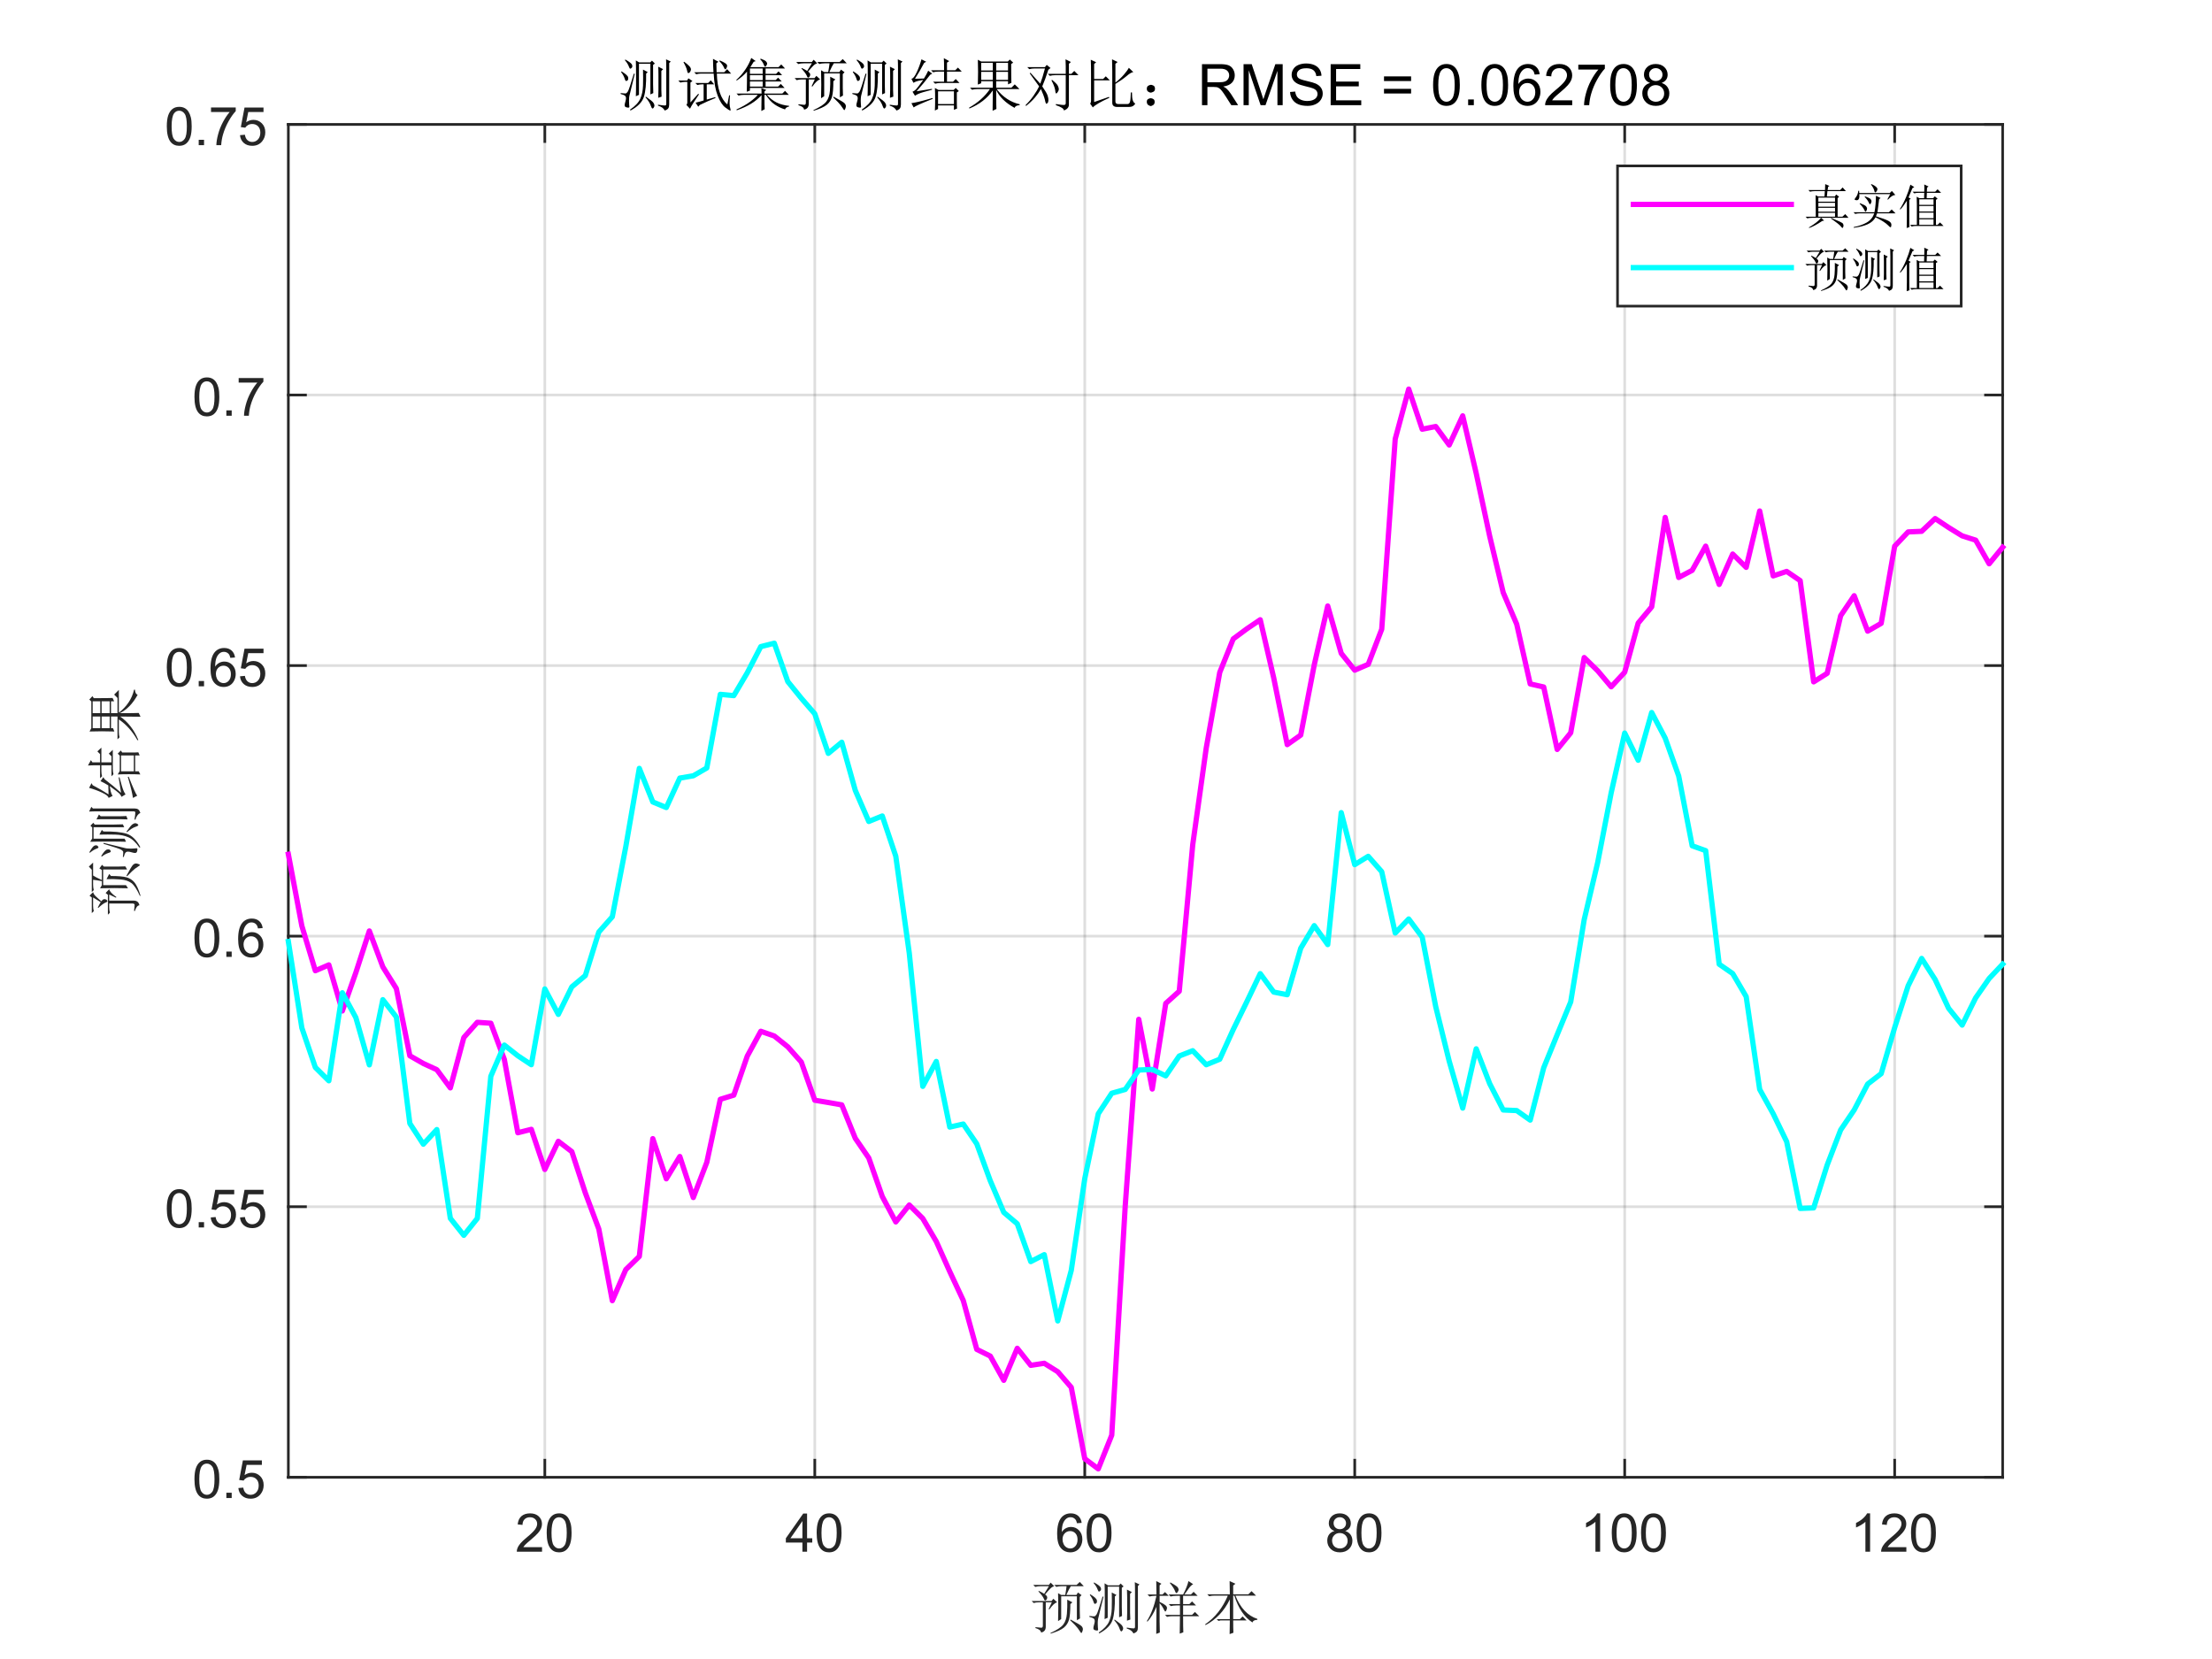 <?xml version="1.0"?>
<!DOCTYPE svg PUBLIC '-//W3C//DTD SVG 1.0//EN'
          'http://www.w3.org/TR/2001/REC-SVG-20010904/DTD/svg10.dtd'>
<svg xmlns:xlink="http://www.w3.org/1999/xlink" style="fill-opacity:1; color-rendering:auto; color-interpolation:auto; text-rendering:auto; stroke:black; stroke-linecap:square; stroke-miterlimit:10; shape-rendering:auto; stroke-opacity:1; fill:black; stroke-dasharray:none; font-weight:normal; stroke-width:1; font-family:'Dialog'; font-style:normal; stroke-linejoin:miter; font-size:12px; stroke-dashoffset:0; image-rendering:auto;" width="1120" height="840" xmlns="http://www.w3.org/2000/svg"
><rect width="100%" height="100%" fill="#808080" stroke="none"/><!--Generated by the Batik Graphics2D SVG Generator--><defs id="genericDefs"
  /><g
  ><defs id="defs1"
    ><clipPath clipPathUnits="userSpaceOnUse" id="clipPath1"
      ><path d="M0 0 L1120 0 L1120 840 L0 840 L0 0 Z"
      /></clipPath
    ></defs
    ><g style="fill:white; stroke:white;"
    ><rect x="0" y="0" width="1120" style="clip-path:url(#clipPath1); stroke:none;" height="840"
    /></g
    ><g style="fill:white; text-rendering:optimizeSpeed; color-rendering:optimizeSpeed; image-rendering:optimizeSpeed; shape-rendering:crispEdges; stroke:white; color-interpolation:sRGB;"
    ><rect x="0" width="1120" height="840" y="0" style="stroke:none;"
      /><path style="stroke:none;" d="M146 748 L1014 748 L1014 63 L146 63 Z"
    /></g
    ><g style="stroke-linecap:butt; fill-opacity:0.149; fill:rgb(38,38,38); text-rendering:geometricPrecision; image-rendering:optimizeQuality; color-rendering:optimizeQuality; stroke-linejoin:round; stroke:rgb(38,38,38); color-interpolation:linearRGB; stroke-width:1.333; stroke-opacity:0.149;"
    ><line y2="63" style="fill:none;" x1="275.858" x2="275.858" y1="748"
      /><line y2="63" style="fill:none;" x1="412.551" x2="412.551" y1="748"
      /><line y2="63" style="fill:none;" x1="549.244" x2="549.244" y1="748"
      /><line y2="63" style="fill:none;" x1="685.937" x2="685.937" y1="748"
      /><line y2="63" style="fill:none;" x1="822.63" x2="822.63" y1="748"
      /><line y2="63" style="fill:none;" x1="959.323" x2="959.323" y1="748"
      /><line y2="748" style="fill:none;" x1="1014" x2="146" y1="748"
      /><line y2="611" style="fill:none;" x1="1014" x2="146" y1="611"
      /><line y2="474" style="fill:none;" x1="1014" x2="146" y1="474"
      /><line y2="337" style="fill:none;" x1="1014" x2="146" y1="337"
      /><line y2="200" style="fill:none;" x1="1014" x2="146" y1="200"
      /><line y2="63" style="fill:none;" x1="1014" x2="146" y1="63"
      /><line x1="146" x2="1014" y1="748" style="stroke-linecap:square; fill-opacity:1; fill:none; stroke-opacity:1;" y2="748"
      /><line x1="146" x2="1014" y1="63" style="stroke-linecap:square; fill-opacity:1; fill:none; stroke-opacity:1;" y2="63"
      /><line x1="275.858" x2="275.858" y1="748" style="stroke-linecap:square; fill-opacity:1; fill:none; stroke-opacity:1;" y2="739.32"
      /><line x1="412.551" x2="412.551" y1="748" style="stroke-linecap:square; fill-opacity:1; fill:none; stroke-opacity:1;" y2="739.32"
      /><line x1="549.244" x2="549.244" y1="748" style="stroke-linecap:square; fill-opacity:1; fill:none; stroke-opacity:1;" y2="739.32"
      /><line x1="685.937" x2="685.937" y1="748" style="stroke-linecap:square; fill-opacity:1; fill:none; stroke-opacity:1;" y2="739.32"
      /><line x1="822.63" x2="822.63" y1="748" style="stroke-linecap:square; fill-opacity:1; fill:none; stroke-opacity:1;" y2="739.32"
      /><line x1="959.323" x2="959.323" y1="748" style="stroke-linecap:square; fill-opacity:1; fill:none; stroke-opacity:1;" y2="739.32"
      /><line x1="275.858" x2="275.858" y1="63" style="stroke-linecap:square; fill-opacity:1; fill:none; stroke-opacity:1;" y2="71.68"
      /><line x1="412.551" x2="412.551" y1="63" style="stroke-linecap:square; fill-opacity:1; fill:none; stroke-opacity:1;" y2="71.68"
      /><line x1="549.244" x2="549.244" y1="63" style="stroke-linecap:square; fill-opacity:1; fill:none; stroke-opacity:1;" y2="71.68"
      /><line x1="685.937" x2="685.937" y1="63" style="stroke-linecap:square; fill-opacity:1; fill:none; stroke-opacity:1;" y2="71.68"
      /><line x1="822.63" x2="822.63" y1="63" style="stroke-linecap:square; fill-opacity:1; fill:none; stroke-opacity:1;" y2="71.68"
      /><line x1="959.323" x2="959.323" y1="63" style="stroke-linecap:square; fill-opacity:1; fill:none; stroke-opacity:1;" y2="71.68"
    /></g
    ><g transform="translate(275.858,758.667)" style="font-size:26.667px; fill:rgb(38,38,38); text-rendering:geometricPrecision; color-rendering:optimizeQuality; image-rendering:optimizeQuality; stroke:rgb(38,38,38); color-interpolation:linearRGB;"
    ><path style="stroke:none;" d="M-1.406 24.719 L-1.406 27 L-14.188 27 Q-14.203 26.141 -13.906 25.359 Q-13.422 24.047 -12.344 22.781 Q-11.266 21.516 -9.234 19.859 Q-6.094 17.266 -4.984 15.758 Q-3.875 14.25 -3.875 12.906 Q-3.875 11.5 -4.883 10.531 Q-5.891 9.562 -7.516 9.562 Q-9.219 9.562 -10.25 10.586 Q-11.281 11.609 -11.297 13.438 L-13.734 13.188 Q-13.484 10.453 -11.852 9.023 Q-10.219 7.594 -7.453 7.594 Q-4.672 7.594 -3.055 9.133 Q-1.438 10.672 -1.438 12.953 Q-1.438 14.125 -1.914 15.242 Q-2.391 16.359 -3.484 17.602 Q-4.578 18.844 -7.141 21 Q-9.281 22.797 -9.883 23.438 Q-10.484 24.078 -10.891 24.719 L-1.406 24.719 ZM0.95 17.469 Q0.95 14.047 1.653 11.953 Q2.356 9.859 3.747 8.727 Q5.137 7.594 7.247 7.594 Q8.809 7.594 9.981 8.219 Q11.153 8.844 11.919 10.023 Q12.684 11.203 13.114 12.898 Q13.544 14.594 13.544 17.469 Q13.544 20.875 12.848 22.961 Q12.153 25.047 10.762 26.188 Q9.372 27.328 7.247 27.328 Q4.45 27.328 2.856 25.328 Q0.95 22.906 0.95 17.469 ZM3.387 17.469 Q3.387 22.234 4.497 23.805 Q5.606 25.375 7.247 25.375 Q8.887 25.375 9.997 23.797 Q11.106 22.219 11.106 17.469 Q11.106 12.703 9.997 11.133 Q8.887 9.562 7.216 9.562 Q5.591 9.562 4.606 10.938 Q3.387 12.703 3.387 17.469 Z"
    /></g
    ><g transform="translate(412.551,758.667)" style="font-size:26.667px; fill:rgb(38,38,38); text-rendering:geometricPrecision; color-rendering:optimizeQuality; image-rendering:optimizeQuality; stroke:rgb(38,38,38); color-interpolation:linearRGB;"
    ><path style="stroke:none;" d="M-6.266 27 L-6.266 22.375 L-14.656 22.375 L-14.656 20.203 L-5.844 7.672 L-3.906 7.672 L-3.906 20.203 L-1.281 20.203 L-1.281 22.375 L-3.906 22.375 L-3.906 27 L-6.266 27 ZM-6.266 20.203 L-6.266 11.484 L-12.328 20.203 L-6.266 20.203 ZM0.95 17.469 Q0.95 14.047 1.653 11.953 Q2.356 9.859 3.747 8.727 Q5.137 7.594 7.247 7.594 Q8.809 7.594 9.981 8.219 Q11.153 8.844 11.919 10.023 Q12.684 11.203 13.114 12.898 Q13.544 14.594 13.544 17.469 Q13.544 20.875 12.848 22.961 Q12.153 25.047 10.762 26.188 Q9.372 27.328 7.247 27.328 Q4.45 27.328 2.856 25.328 Q0.95 22.906 0.95 17.469 ZM3.387 17.469 Q3.387 22.234 4.497 23.805 Q5.606 25.375 7.247 25.375 Q8.887 25.375 9.997 23.797 Q11.106 22.219 11.106 17.469 Q11.106 12.703 9.997 11.133 Q8.887 9.562 7.216 9.562 Q5.591 9.562 4.606 10.938 Q3.387 12.703 3.387 17.469 Z"
    /></g
    ><g transform="translate(549.244,758.667)" style="font-size:26.667px; fill:rgb(38,38,38); text-rendering:geometricPrecision; color-rendering:optimizeQuality; image-rendering:optimizeQuality; stroke:rgb(38,38,38); color-interpolation:linearRGB;"
    ><path style="stroke:none;" d="M-1.562 12.406 L-3.922 12.594 Q-4.234 11.188 -4.828 10.562 Q-5.781 9.547 -7.188 9.547 Q-8.328 9.547 -9.188 10.172 Q-10.312 11 -10.953 12.562 Q-11.594 14.125 -11.625 17.031 Q-10.766 15.734 -9.531 15.102 Q-8.297 14.469 -6.938 14.469 Q-4.562 14.469 -2.891 16.211 Q-1.219 17.953 -1.219 20.719 Q-1.219 22.547 -2.008 24.109 Q-2.797 25.672 -4.164 26.5 Q-5.531 27.328 -7.281 27.328 Q-10.234 27.328 -12.109 25.148 Q-13.984 22.969 -13.984 17.953 Q-13.984 12.359 -11.922 9.812 Q-10.109 7.594 -7.047 7.594 Q-4.766 7.594 -3.312 8.875 Q-1.859 10.156 -1.562 12.406 ZM-11.25 20.734 Q-11.25 21.969 -10.734 23.086 Q-10.219 24.203 -9.281 24.789 Q-8.344 25.375 -7.312 25.375 Q-5.812 25.375 -4.734 24.164 Q-3.656 22.953 -3.656 20.875 Q-3.656 18.859 -4.719 17.711 Q-5.781 16.562 -7.406 16.562 Q-9.016 16.562 -10.133 17.711 Q-11.25 18.859 -11.25 20.734 ZM0.95 17.469 Q0.95 14.047 1.653 11.953 Q2.356 9.859 3.747 8.727 Q5.137 7.594 7.247 7.594 Q8.809 7.594 9.981 8.219 Q11.153 8.844 11.919 10.023 Q12.684 11.203 13.114 12.898 Q13.544 14.594 13.544 17.469 Q13.544 20.875 12.848 22.961 Q12.153 25.047 10.762 26.188 Q9.372 27.328 7.247 27.328 Q4.45 27.328 2.856 25.328 Q0.95 22.906 0.95 17.469 ZM3.387 17.469 Q3.387 22.234 4.497 23.805 Q5.606 25.375 7.247 25.375 Q8.887 25.375 9.997 23.797 Q11.106 22.219 11.106 17.469 Q11.106 12.703 9.997 11.133 Q8.887 9.562 7.216 9.562 Q5.591 9.562 4.606 10.938 Q3.387 12.703 3.387 17.469 Z"
    /></g
    ><g transform="translate(685.937,758.667)" style="font-size:26.667px; fill:rgb(38,38,38); text-rendering:geometricPrecision; color-rendering:optimizeQuality; image-rendering:optimizeQuality; stroke:rgb(38,38,38); color-interpolation:linearRGB;"
    ><path style="stroke:none;" d="M-10.234 16.516 Q-11.703 15.984 -12.414 14.977 Q-13.125 13.969 -13.125 12.578 Q-13.125 10.469 -11.609 9.031 Q-10.094 7.594 -7.578 7.594 Q-5.047 7.594 -3.508 9.062 Q-1.969 10.531 -1.969 12.641 Q-1.969 13.984 -2.672 14.984 Q-3.375 15.984 -4.812 16.516 Q-3.031 17.094 -2.102 18.391 Q-1.172 19.688 -1.172 21.469 Q-1.172 23.953 -2.922 25.641 Q-4.672 27.328 -7.531 27.328 Q-10.406 27.328 -12.156 25.633 Q-13.906 23.938 -13.906 21.406 Q-13.906 19.531 -12.953 18.258 Q-12 16.984 -10.234 16.516 ZM-10.703 12.5 Q-10.703 13.875 -9.82 14.742 Q-8.938 15.609 -7.531 15.609 Q-6.156 15.609 -5.281 14.742 Q-4.406 13.875 -4.406 12.625 Q-4.406 11.328 -5.305 10.438 Q-6.203 9.547 -7.547 9.547 Q-8.906 9.547 -9.805 10.414 Q-10.703 11.281 -10.703 12.5 ZM-11.469 21.422 Q-11.469 22.438 -10.984 23.391 Q-10.5 24.344 -9.555 24.859 Q-8.609 25.375 -7.516 25.375 Q-5.812 25.375 -4.703 24.281 Q-3.594 23.188 -3.594 21.5 Q-3.594 19.781 -4.734 18.664 Q-5.875 17.547 -7.594 17.547 Q-9.266 17.547 -10.367 18.656 Q-11.469 19.766 -11.469 21.422 ZM0.95 17.469 Q0.95 14.047 1.653 11.953 Q2.356 9.859 3.747 8.727 Q5.137 7.594 7.247 7.594 Q8.809 7.594 9.981 8.219 Q11.153 8.844 11.919 10.023 Q12.684 11.203 13.114 12.898 Q13.544 14.594 13.544 17.469 Q13.544 20.875 12.848 22.961 Q12.153 25.047 10.762 26.188 Q9.372 27.328 7.247 27.328 Q4.45 27.328 2.856 25.328 Q0.95 22.906 0.95 17.469 ZM3.387 17.469 Q3.387 22.234 4.497 23.805 Q5.606 25.375 7.247 25.375 Q8.887 25.375 9.997 23.797 Q11.106 22.219 11.106 17.469 Q11.106 12.703 9.997 11.133 Q8.887 9.562 7.216 9.562 Q5.591 9.562 4.606 10.938 Q3.387 12.703 3.387 17.469 Z"
    /></g
    ><g transform="translate(822.63,758.667)" style="font-size:26.667px; fill:rgb(38,38,38); text-rendering:geometricPrecision; color-rendering:optimizeQuality; image-rendering:optimizeQuality; stroke:rgb(38,38,38); color-interpolation:linearRGB;"
    ><path style="stroke:none;" d="M-12.438 27 L-14.812 27 L-14.812 11.875 Q-15.672 12.703 -17.062 13.516 Q-18.453 14.328 -19.562 14.734 L-19.562 12.438 Q-17.562 11.516 -16.078 10.18 Q-14.594 8.844 -13.969 7.594 L-12.438 7.594 L-12.438 27 ZM-6.55 17.469 Q-6.55 14.047 -5.847 11.953 Q-5.144 9.859 -3.753 8.727 Q-2.363 7.594 -0.253 7.594 Q1.309 7.594 2.481 8.219 Q3.653 8.844 4.419 10.023 Q5.184 11.203 5.614 12.898 Q6.044 14.594 6.044 17.469 Q6.044 20.875 5.348 22.961 Q4.653 25.047 3.262 26.188 Q1.872 27.328 -0.253 27.328 Q-3.05 27.328 -4.644 25.328 Q-6.55 22.906 -6.55 17.469 ZM-4.113 17.469 Q-4.113 22.234 -3.003 23.805 Q-1.894 25.375 -0.253 25.375 Q1.387 25.375 2.497 23.797 Q3.606 22.219 3.606 17.469 Q3.606 12.703 2.497 11.133 Q1.387 9.562 -0.284 9.562 Q-1.909 9.562 -2.894 10.938 Q-4.113 12.703 -4.113 17.469 ZM8.275 17.469 Q8.275 14.047 8.978 11.953 Q9.681 9.859 11.072 8.727 Q12.462 7.594 14.572 7.594 Q16.134 7.594 17.306 8.219 Q18.478 8.844 19.244 10.023 Q20.009 11.203 20.439 12.898 Q20.869 14.594 20.869 17.469 Q20.869 20.875 20.173 22.961 Q19.478 25.047 18.087 26.188 Q16.697 27.328 14.572 27.328 Q11.775 27.328 10.181 25.328 Q8.275 22.906 8.275 17.469 ZM10.712 17.469 Q10.712 22.234 11.822 23.805 Q12.931 25.375 14.572 25.375 Q16.212 25.375 17.322 23.797 Q18.431 22.219 18.431 17.469 Q18.431 12.703 17.322 11.133 Q16.212 9.562 14.54 9.562 Q12.915 9.562 11.931 10.938 Q10.712 12.703 10.712 17.469 Z"
    /></g
    ><g transform="translate(959.323,758.667)" style="font-size:26.667px; fill:rgb(38,38,38); text-rendering:geometricPrecision; color-rendering:optimizeQuality; image-rendering:optimizeQuality; stroke:rgb(38,38,38); color-interpolation:linearRGB;"
    ><path style="stroke:none;" d="M-12.438 27 L-14.812 27 L-14.812 11.875 Q-15.672 12.703 -17.062 13.516 Q-18.453 14.328 -19.562 14.734 L-19.562 12.438 Q-17.562 11.516 -16.078 10.18 Q-14.594 8.844 -13.969 7.594 L-12.438 7.594 L-12.438 27 ZM5.919 24.719 L5.919 27 L-6.863 27 Q-6.878 26.141 -6.581 25.359 Q-6.097 24.047 -5.019 22.781 Q-3.941 21.516 -1.909 19.859 Q1.231 17.266 2.341 15.758 Q3.45 14.25 3.45 12.906 Q3.45 11.5 2.442 10.531 Q1.434 9.562 -0.191 9.562 Q-1.894 9.562 -2.925 10.586 Q-3.956 11.609 -3.972 13.438 L-6.409 13.188 Q-6.159 10.453 -4.527 9.023 Q-2.894 7.594 -0.128 7.594 Q2.653 7.594 4.27 9.133 Q5.887 10.672 5.887 12.953 Q5.887 14.125 5.411 15.242 Q4.934 16.359 3.841 17.602 Q2.747 18.844 0.184 21 Q-1.956 22.797 -2.558 23.438 Q-3.159 24.078 -3.566 24.719 L5.919 24.719 ZM8.275 17.469 Q8.275 14.047 8.978 11.953 Q9.681 9.859 11.072 8.727 Q12.462 7.594 14.572 7.594 Q16.134 7.594 17.306 8.219 Q18.478 8.844 19.244 10.023 Q20.009 11.203 20.439 12.898 Q20.869 14.594 20.869 17.469 Q20.869 20.875 20.173 22.961 Q19.478 25.047 18.087 26.188 Q16.697 27.328 14.572 27.328 Q11.775 27.328 10.181 25.328 Q8.275 22.906 8.275 17.469 ZM10.712 17.469 Q10.712 22.234 11.822 23.805 Q12.931 25.375 14.572 25.375 Q16.212 25.375 17.322 23.797 Q18.431 22.219 18.431 17.469 Q18.431 12.703 17.322 11.133 Q16.212 9.562 14.54 9.562 Q12.915 9.562 11.931 10.938 Q10.712 12.703 10.712 17.469 Z"
    /></g
    ><g transform="translate(580,794.333)" style="font-size:29.333px; fill:rgb(38,38,38); text-rendering:geometricPrecision; color-rendering:optimizeQuality; image-rendering:optimizeQuality; stroke:rgb(38,38,38); color-interpolation:linearRGB;"
    ><path style="stroke:none;" d="M-56.844 8.141 L-48.922 8.141 L-48.016 7 L-46.203 8.812 Q-47.219 9.047 -48.18 10.008 Q-49.141 10.969 -50.844 13 Q-49.703 13.797 -49.766 14.594 Q-49.828 15.391 -50.219 15.727 Q-50.609 16.062 -50.734 16.062 Q-51.188 16.062 -51.516 15.047 Q-52.094 13.688 -54.234 11.422 L-54.016 11.188 Q-52.312 11.984 -51.297 12.672 L-48.922 8.812 L-53.109 8.812 Q-54.578 8.812 -55.828 9.156 L-56.844 8.141 ZM-55.719 29.547 Q-53.672 29.766 -52.82 29.828 Q-51.969 29.891 -51.969 28.75 L-51.969 16.969 L-53.906 16.969 Q-55.375 16.969 -56.625 17.312 L-57.641 16.297 L-47.562 16.297 L-46.656 15.156 L-44.719 16.969 Q-46.312 17.203 -48.688 20.594 L-49.031 20.375 L-47.438 16.969 L-50.5 16.969 L-50.5 29.312 Q-50.5 31.812 -52.875 32.266 Q-53 30.797 -55.719 30 L-55.719 29.547 ZM-44.266 26.484 Q-44.156 23.547 -44.156 19.633 Q-44.156 15.719 -44.266 12.328 L-42.688 13.234 L-40.641 13.234 Q-40.078 10.062 -39.969 8.812 L-42.453 8.812 Q-43.938 8.812 -45.172 9.156 L-46.203 8.141 L-34.875 8.141 L-33.281 6.656 L-31.25 8.812 L-37.812 8.812 Q-38.609 9.953 -40.078 13.234 L-34.984 13.234 L-34.188 11.984 L-32.375 13.344 L-33.281 14.25 L-33.281 21.156 Q-33.281 23.094 -33.172 25.125 L-34.75 26.031 L-34.75 13.906 L-42.688 13.906 L-42.688 25.469 L-44.266 26.484 ZM-37.016 16.969 L-38.047 17.875 Q-38.047 23.312 -38.727 25.75 Q-39.406 28.188 -41.328 29.773 Q-43.25 31.359 -48.016 32.828 L-48.125 32.5 Q-43.141 30.234 -41.609 28.188 Q-40.078 26.141 -39.797 22.805 Q-39.516 19.469 -39.625 15.609 L-37.016 16.969 ZM-37.922 25.688 Q-33.062 28.297 -32.383 29.031 Q-31.703 29.766 -31.703 30.562 Q-31.703 31.016 -31.984 31.758 Q-32.266 32.5 -32.484 32.5 Q-32.719 32.5 -32.938 32.047 Q-33.516 31.141 -34.359 30 Q-35.203 28.859 -38.156 26.031 L-37.922 25.688 ZM-20.715 25.469 Q-20.605 23.312 -20.605 16.742 Q-20.605 10.172 -20.715 7.344 L-19.012 8.359 L-13.465 8.359 L-12.559 7.453 L-11.09 8.922 L-11.996 9.609 L-11.996 19.344 Q-11.996 21.609 -11.887 23.875 L-13.355 24.562 L-13.355 9.047 L-19.137 9.047 L-19.137 24.781 L-20.715 25.469 ZM-17.09 11.984 L-14.715 13.234 L-15.512 14.031 Q-15.387 21.734 -16.637 25.75 Q-17.887 29.766 -23.434 32.719 L-23.668 32.266 Q-19.699 29.547 -18.449 26.711 Q-17.199 23.875 -17.09 20.086 Q-16.98 16.297 -17.09 11.984 ZM-15.621 25.688 Q-12.34 27.953 -11.824 28.805 Q-11.309 29.656 -11.309 30.109 Q-11.309 30.688 -11.652 31.195 Q-11.996 31.703 -12.215 31.703 Q-12.668 31.703 -13.121 30.344 Q-13.809 28.297 -15.84 26.031 L-15.621 25.688 ZM-9.387 26.266 Q-9.277 24.562 -9.277 22.297 L-9.277 14.594 Q-9.277 12.094 -9.387 10.516 L-6.902 11.766 L-7.809 12.672 L-7.809 22.297 Q-7.809 24 -7.684 25.688 L-9.387 26.266 ZM-5.309 29.312 L-5.309 11.641 Q-5.309 8.469 -5.418 6.781 L-3.043 7.906 L-3.84 8.703 L-3.84 29.656 Q-3.84 30.906 -4.293 31.586 Q-4.746 32.266 -6.106 32.719 Q-6.902 31.016 -9.496 30.234 L-9.496 29.766 Q-6.449 30.234 -5.879 30.172 Q-5.309 30.109 -5.309 29.312 ZM-21.277 14.141 Q-23.434 23.094 -23.777 24.453 Q-24.23 25.922 -24.176 27.961 Q-24.121 30 -23.996 30.797 Q-23.996 31.25 -24.574 31.25 Q-25.027 31.25 -25.707 31.023 Q-26.387 30.797 -26.387 30 Q-26.387 29.438 -26.043 28.297 Q-25.699 27.172 -25.699 26.484 Q-25.699 25.688 -26.207 25.234 Q-26.715 24.781 -28.418 24.328 L-28.418 23.875 Q-26.387 24.109 -25.871 24.055 Q-25.355 24 -24.738 23.031 Q-24.121 22.062 -21.73 14.031 L-21.277 14.141 ZM-27.965 12.891 Q-24.793 14.812 -24.621 15.945 Q-24.449 17.078 -24.902 17.422 Q-25.355 17.766 -25.59 17.766 Q-26.043 17.766 -26.387 16.516 Q-26.949 14.812 -28.199 13.234 L-27.965 12.891 ZM-26.043 6.891 Q-22.98 8.594 -22.645 9.555 Q-22.309 10.516 -22.762 11.023 Q-23.215 11.531 -23.543 11.531 Q-23.887 11.531 -24.23 10.516 Q-24.793 8.922 -26.262 7.234 L-26.043 6.891 ZM12.352 7.234 L12.586 6.891 Q16.086 8.812 16.43 9.547 Q16.773 10.281 16.773 10.516 Q16.773 11.078 16.32 11.703 Q15.867 12.328 15.758 12.328 Q15.305 12.328 14.961 11.312 Q14.398 9.719 12.352 7.234 ZM19.039 24 Q19.039 29.656 19.148 32.156 L17.336 32.828 Q17.445 28.75 17.445 24 L13.602 24 Q12.133 24 10.883 24.328 L9.867 23.312 L17.445 23.312 L17.445 18.562 L15.523 18.562 Q14.055 18.562 12.805 18.891 L11.789 17.875 L17.445 17.875 L17.445 13.688 L15.414 13.688 Q13.945 13.688 12.695 14.031 L11.68 13 L19.039 13 Q21.07 9.156 21.758 6.203 L24.133 7.797 Q23.008 8.359 21.875 9.945 Q20.742 11.531 19.711 13 L23.008 13 L24.367 11.641 L26.398 13.688 L19.039 13.688 L19.039 17.875 L22.211 17.875 L23.57 16.516 L25.602 18.562 L19.039 18.562 L19.039 23.312 L23.57 23.312 L25.039 21.844 L27.195 24 L19.039 24 ZM7.148 26.594 Q7.148 28.188 7.258 32.266 L5.445 32.953 Q5.555 26.266 5.555 19.234 Q3.633 23.766 1.023 26.719 L0.68 26.484 Q3.852 21.5 5.555 13.688 L4.758 13.688 Q3.289 13.688 2.039 14.031 L1.023 13 L5.555 13 Q5.555 10.172 5.445 6.203 L8.055 7.562 L7.148 8.359 L7.148 13 L8.617 13 L9.867 11.766 L11.789 13.688 L7.148 13.688 L7.148 16.75 Q9.289 17.766 10.086 18.445 Q10.883 19.125 10.883 19.797 Q10.883 20.25 10.602 20.93 Q10.32 21.609 10.086 21.609 Q9.742 21.609 9.289 20.594 Q8.508 18.891 7.148 17.422 L7.148 26.594 ZM44.402 26.141 Q44.402 30.234 44.512 32.375 L42.59 33.062 Q42.699 28.078 42.699 26.141 L37.949 26.141 L36.934 26.375 L36.027 25.469 L42.699 25.469 L42.699 15.5 Q38.402 24.328 30.355 28.531 L30.246 28.078 Q37.715 22.969 41.684 13.578 L34.996 13.578 Q33.527 13.578 32.277 13.906 L31.262 12.891 L42.699 12.891 Q42.699 9.828 42.59 6.203 L45.543 7.562 L44.402 8.469 L44.402 12.891 L52.105 12.891 L53.699 11.312 L55.965 13.578 L45.543 13.578 Q49.277 22.969 56.637 25.359 L56.637 25.812 Q54.48 25.922 54.152 27.172 Q48.027 23.203 44.965 13.578 L44.402 13.578 L44.402 25.469 L47.809 25.469 L49.168 24.109 L51.199 26.141 L44.402 26.141 Z"
    /></g
    ><g style="fill:rgb(38,38,38); text-rendering:geometricPrecision; image-rendering:optimizeQuality; color-rendering:optimizeQuality; stroke-linejoin:round; stroke:rgb(38,38,38); color-interpolation:linearRGB; stroke-width:1.333;"
    ><line y2="63" style="fill:none;" x1="146" x2="146" y1="748"
      /><line y2="63" style="fill:none;" x1="1014" x2="1014" y1="748"
      /><line y2="748" style="fill:none;" x1="146" x2="154.68" y1="748"
      /><line y2="611" style="fill:none;" x1="146" x2="154.68" y1="611"
      /><line y2="474" style="fill:none;" x1="146" x2="154.68" y1="474"
      /><line y2="337" style="fill:none;" x1="146" x2="154.68" y1="337"
      /><line y2="200" style="fill:none;" x1="146" x2="154.68" y1="200"
      /><line y2="63" style="fill:none;" x1="146" x2="154.68" y1="63"
      /><line y2="748" style="fill:none;" x1="1014" x2="1005.32" y1="748"
      /><line y2="611" style="fill:none;" x1="1014" x2="1005.32" y1="611"
      /><line y2="474" style="fill:none;" x1="1014" x2="1005.32" y1="474"
      /><line y2="337" style="fill:none;" x1="1014" x2="1005.32" y1="337"
      /><line y2="200" style="fill:none;" x1="1014" x2="1005.32" y1="200"
      /><line y2="63" style="fill:none;" x1="1014" x2="1005.32" y1="63"
    /></g
    ><g transform="translate(135.333,748)" style="font-size:26.667px; fill:rgb(38,38,38); text-rendering:geometricPrecision; color-rendering:optimizeQuality; image-rendering:optimizeQuality; stroke:rgb(38,38,38); color-interpolation:linearRGB;"
    ><path style="stroke:none;" d="M-36.875 0.969 Q-36.875 -2.453 -36.172 -4.547 Q-35.469 -6.641 -34.078 -7.773 Q-32.688 -8.906 -30.578 -8.906 Q-29.016 -8.906 -27.844 -8.281 Q-26.672 -7.656 -25.906 -6.477 Q-25.141 -5.297 -24.711 -3.602 Q-24.281 -1.906 -24.281 0.969 Q-24.281 4.375 -24.977 6.461 Q-25.672 8.547 -27.062 9.688 Q-28.453 10.828 -30.578 10.828 Q-33.375 10.828 -34.969 8.828 Q-36.875 6.406 -36.875 0.969 ZM-34.438 0.969 Q-34.438 5.734 -33.328 7.305 Q-32.219 8.875 -30.578 8.875 Q-28.938 8.875 -27.828 7.297 Q-26.719 5.719 -26.719 0.969 Q-26.719 -3.797 -27.828 -5.367 Q-28.938 -6.938 -30.609 -6.938 Q-32.234 -6.938 -33.219 -5.562 Q-34.438 -3.797 -34.438 0.969 ZM-20.722 10.5 L-20.722 7.797 L-18.019 7.797 L-18.019 10.5 L-20.722 10.5 ZM-14.644 5.438 L-12.16 5.219 Q-11.879 7.047 -10.871 7.961 Q-9.863 8.875 -8.441 8.875 Q-6.722 8.875 -5.535 7.586 Q-4.347 6.297 -4.347 4.156 Q-4.347 2.125 -5.488 0.953 Q-6.628 -0.219 -8.472 -0.219 Q-9.629 -0.219 -10.55 0.305 Q-11.472 0.828 -12.004 1.656 L-14.222 1.359 L-12.347 -8.562 L-2.738 -8.562 L-2.738 -6.297 L-10.457 -6.297 L-11.504 -1.109 Q-9.754 -2.312 -7.847 -2.312 Q-5.316 -2.312 -3.574 -0.562 Q-1.832 1.188 -1.832 3.953 Q-1.832 6.578 -3.363 8.484 Q-5.222 10.828 -8.441 10.828 Q-11.082 10.828 -12.746 9.352 Q-14.41 7.875 -14.644 5.438 Z"
    /></g
    ><g transform="translate(135.333,611)" style="font-size:26.667px; fill:rgb(38,38,38); text-rendering:geometricPrecision; color-rendering:optimizeQuality; image-rendering:optimizeQuality; stroke:rgb(38,38,38); color-interpolation:linearRGB;"
    ><path style="stroke:none;" d="M-50.875 0.969 Q-50.875 -2.453 -50.172 -4.547 Q-49.469 -6.641 -48.078 -7.773 Q-46.688 -8.906 -44.578 -8.906 Q-43.016 -8.906 -41.844 -8.281 Q-40.672 -7.656 -39.906 -6.477 Q-39.141 -5.297 -38.711 -3.602 Q-38.281 -1.906 -38.281 0.969 Q-38.281 4.375 -38.977 6.461 Q-39.672 8.547 -41.062 9.688 Q-42.453 10.828 -44.578 10.828 Q-47.375 10.828 -48.969 8.828 Q-50.875 6.406 -50.875 0.969 ZM-48.438 0.969 Q-48.438 5.734 -47.328 7.305 Q-46.219 8.875 -44.578 8.875 Q-42.938 8.875 -41.828 7.297 Q-40.719 5.719 -40.719 0.969 Q-40.719 -3.797 -41.828 -5.367 Q-42.938 -6.938 -44.609 -6.938 Q-46.234 -6.938 -47.219 -5.562 Q-48.438 -3.797 -48.438 0.969 ZM-34.722 10.5 L-34.722 7.797 L-32.019 7.797 L-32.019 10.5 L-34.722 10.5 ZM-28.644 5.438 L-26.16 5.219 Q-25.878 7.047 -24.871 7.961 Q-23.863 8.875 -22.441 8.875 Q-20.722 8.875 -19.535 7.586 Q-18.347 6.297 -18.347 4.156 Q-18.347 2.125 -19.488 0.953 Q-20.628 -0.219 -22.472 -0.219 Q-23.628 -0.219 -24.55 0.305 Q-25.472 0.828 -26.003 1.656 L-28.222 1.359 L-26.347 -8.562 L-16.738 -8.562 L-16.738 -6.297 L-24.457 -6.297 L-25.503 -1.109 Q-23.753 -2.312 -21.847 -2.312 Q-19.316 -2.312 -17.574 -0.562 Q-15.832 1.188 -15.832 3.953 Q-15.832 6.578 -17.363 8.484 Q-19.222 10.828 -22.441 10.828 Q-25.082 10.828 -26.746 9.352 Q-28.41 7.875 -28.644 5.438 ZM-13.819 5.438 L-11.335 5.219 Q-11.053 7.047 -10.046 7.961 Q-9.038 8.875 -7.616 8.875 Q-5.897 8.875 -4.71 7.586 Q-3.522 6.297 -3.522 4.156 Q-3.522 2.125 -4.663 0.953 Q-5.803 -0.219 -7.647 -0.219 Q-8.803 -0.219 -9.725 0.305 Q-10.647 0.828 -11.178 1.656 L-13.397 1.359 L-11.522 -8.562 L-1.913 -8.562 L-1.913 -6.297 L-9.632 -6.297 L-10.678 -1.109 Q-8.928 -2.312 -7.022 -2.312 Q-4.491 -2.312 -2.749 -0.562 Q-1.007 1.188 -1.007 3.953 Q-1.007 6.578 -2.538 8.484 Q-4.397 10.828 -7.616 10.828 Q-10.257 10.828 -11.921 9.352 Q-13.585 7.875 -13.819 5.438 Z"
    /></g
    ><g transform="translate(135.333,474)" style="font-size:26.667px; fill:rgb(38,38,38); text-rendering:geometricPrecision; color-rendering:optimizeQuality; image-rendering:optimizeQuality; stroke:rgb(38,38,38); color-interpolation:linearRGB;"
    ><path style="stroke:none;" d="M-36.875 0.969 Q-36.875 -2.453 -36.172 -4.547 Q-35.469 -6.641 -34.078 -7.773 Q-32.688 -8.906 -30.578 -8.906 Q-29.016 -8.906 -27.844 -8.281 Q-26.672 -7.656 -25.906 -6.477 Q-25.141 -5.297 -24.711 -3.602 Q-24.281 -1.906 -24.281 0.969 Q-24.281 4.375 -24.977 6.461 Q-25.672 8.547 -27.062 9.688 Q-28.453 10.828 -30.578 10.828 Q-33.375 10.828 -34.969 8.828 Q-36.875 6.406 -36.875 0.969 ZM-34.438 0.969 Q-34.438 5.734 -33.328 7.305 Q-32.219 8.875 -30.578 8.875 Q-28.938 8.875 -27.828 7.297 Q-26.719 5.719 -26.719 0.969 Q-26.719 -3.797 -27.828 -5.367 Q-28.938 -6.938 -30.609 -6.938 Q-32.234 -6.938 -33.219 -5.562 Q-34.438 -3.797 -34.438 0.969 ZM-20.722 10.5 L-20.722 7.797 L-18.019 7.797 L-18.019 10.5 L-20.722 10.5 ZM-2.332 -4.094 L-4.691 -3.906 Q-5.003 -5.312 -5.597 -5.938 Q-6.55 -6.953 -7.957 -6.953 Q-9.097 -6.953 -9.957 -6.328 Q-11.082 -5.5 -11.722 -3.938 Q-12.363 -2.375 -12.394 0.531 Q-11.535 -0.766 -10.3 -1.398 Q-9.066 -2.031 -7.707 -2.031 Q-5.332 -2.031 -3.66 -0.289 Q-1.988 1.453 -1.988 4.219 Q-1.988 6.047 -2.777 7.609 Q-3.566 9.172 -4.933 10 Q-6.3 10.828 -8.05 10.828 Q-11.004 10.828 -12.879 8.648 Q-14.754 6.469 -14.754 1.453 Q-14.754 -4.141 -12.691 -6.688 Q-10.879 -8.906 -7.816 -8.906 Q-5.535 -8.906 -4.082 -7.625 Q-2.628 -6.344 -2.332 -4.094 ZM-12.019 4.234 Q-12.019 5.469 -11.504 6.586 Q-10.988 7.703 -10.05 8.289 Q-9.113 8.875 -8.082 8.875 Q-6.582 8.875 -5.503 7.664 Q-4.425 6.453 -4.425 4.375 Q-4.425 2.359 -5.488 1.211 Q-6.55 0.062 -8.175 0.062 Q-9.785 0.062 -10.902 1.211 Q-12.019 2.359 -12.019 4.234 Z"
    /></g
    ><g transform="translate(135.333,337)" style="font-size:26.667px; fill:rgb(38,38,38); text-rendering:geometricPrecision; color-rendering:optimizeQuality; image-rendering:optimizeQuality; stroke:rgb(38,38,38); color-interpolation:linearRGB;"
    ><path style="stroke:none;" d="M-50.875 0.969 Q-50.875 -2.453 -50.172 -4.547 Q-49.469 -6.641 -48.078 -7.773 Q-46.688 -8.906 -44.578 -8.906 Q-43.016 -8.906 -41.844 -8.281 Q-40.672 -7.656 -39.906 -6.477 Q-39.141 -5.297 -38.711 -3.602 Q-38.281 -1.906 -38.281 0.969 Q-38.281 4.375 -38.977 6.461 Q-39.672 8.547 -41.062 9.688 Q-42.453 10.828 -44.578 10.828 Q-47.375 10.828 -48.969 8.828 Q-50.875 6.406 -50.875 0.969 ZM-48.438 0.969 Q-48.438 5.734 -47.328 7.305 Q-46.219 8.875 -44.578 8.875 Q-42.938 8.875 -41.828 7.297 Q-40.719 5.719 -40.719 0.969 Q-40.719 -3.797 -41.828 -5.367 Q-42.938 -6.938 -44.609 -6.938 Q-46.234 -6.938 -47.219 -5.562 Q-48.438 -3.797 -48.438 0.969 ZM-34.722 10.5 L-34.722 7.797 L-32.019 7.797 L-32.019 10.5 L-34.722 10.5 ZM-16.332 -4.094 L-18.691 -3.906 Q-19.003 -5.312 -19.597 -5.938 Q-20.55 -6.953 -21.957 -6.953 Q-23.097 -6.953 -23.957 -6.328 Q-25.082 -5.5 -25.722 -3.938 Q-26.363 -2.375 -26.394 0.531 Q-25.535 -0.766 -24.3 -1.398 Q-23.066 -2.031 -21.707 -2.031 Q-19.332 -2.031 -17.66 -0.289 Q-15.988 1.453 -15.988 4.219 Q-15.988 6.047 -16.777 7.609 Q-17.566 9.172 -18.933 10 Q-20.3 10.828 -22.05 10.828 Q-25.003 10.828 -26.878 8.648 Q-28.753 6.469 -28.753 1.453 Q-28.753 -4.141 -26.691 -6.688 Q-24.878 -8.906 -21.816 -8.906 Q-19.535 -8.906 -18.082 -7.625 Q-16.628 -6.344 -16.332 -4.094 ZM-26.019 4.234 Q-26.019 5.469 -25.503 6.586 Q-24.988 7.703 -24.05 8.289 Q-23.113 8.875 -22.082 8.875 Q-20.582 8.875 -19.503 7.664 Q-18.425 6.453 -18.425 4.375 Q-18.425 2.359 -19.488 1.211 Q-20.55 0.062 -22.175 0.062 Q-23.785 0.062 -24.902 1.211 Q-26.019 2.359 -26.019 4.234 ZM-13.819 5.438 L-11.335 5.219 Q-11.053 7.047 -10.046 7.961 Q-9.038 8.875 -7.616 8.875 Q-5.897 8.875 -4.71 7.586 Q-3.522 6.297 -3.522 4.156 Q-3.522 2.125 -4.663 0.953 Q-5.803 -0.219 -7.647 -0.219 Q-8.803 -0.219 -9.725 0.305 Q-10.647 0.828 -11.178 1.656 L-13.397 1.359 L-11.522 -8.562 L-1.913 -8.562 L-1.913 -6.297 L-9.632 -6.297 L-10.678 -1.109 Q-8.928 -2.312 -7.022 -2.312 Q-4.491 -2.312 -2.749 -0.562 Q-1.007 1.188 -1.007 3.953 Q-1.007 6.578 -2.538 8.484 Q-4.397 10.828 -7.616 10.828 Q-10.257 10.828 -11.921 9.352 Q-13.585 7.875 -13.819 5.438 Z"
    /></g
    ><g transform="translate(135.333,200)" style="font-size:26.667px; fill:rgb(38,38,38); text-rendering:geometricPrecision; color-rendering:optimizeQuality; image-rendering:optimizeQuality; stroke:rgb(38,38,38); color-interpolation:linearRGB;"
    ><path style="stroke:none;" d="M-36.875 0.969 Q-36.875 -2.453 -36.172 -4.547 Q-35.469 -6.641 -34.078 -7.773 Q-32.688 -8.906 -30.578 -8.906 Q-29.016 -8.906 -27.844 -8.281 Q-26.672 -7.656 -25.906 -6.477 Q-25.141 -5.297 -24.711 -3.602 Q-24.281 -1.906 -24.281 0.969 Q-24.281 4.375 -24.977 6.461 Q-25.672 8.547 -27.062 9.688 Q-28.453 10.828 -30.578 10.828 Q-33.375 10.828 -34.969 8.828 Q-36.875 6.406 -36.875 0.969 ZM-34.438 0.969 Q-34.438 5.734 -33.328 7.305 Q-32.219 8.875 -30.578 8.875 Q-28.938 8.875 -27.828 7.297 Q-26.719 5.719 -26.719 0.969 Q-26.719 -3.797 -27.828 -5.367 Q-28.938 -6.938 -30.609 -6.938 Q-32.234 -6.938 -33.219 -5.562 Q-34.438 -3.797 -34.438 0.969 ZM-20.722 10.5 L-20.722 7.797 L-18.019 7.797 L-18.019 10.5 L-20.722 10.5 ZM-14.488 -6.297 L-14.488 -8.578 L-1.972 -8.578 L-1.972 -6.734 Q-3.832 -4.766 -5.644 -1.508 Q-7.457 1.75 -8.441 5.188 Q-9.144 7.609 -9.347 10.5 L-11.785 10.5 Q-11.754 8.219 -10.894 4.992 Q-10.035 1.766 -8.433 -1.234 Q-6.832 -4.234 -5.019 -6.297 L-14.488 -6.297 Z"
    /></g
    ><g transform="translate(135.333,63)" style="font-size:26.667px; fill:rgb(38,38,38); text-rendering:geometricPrecision; color-rendering:optimizeQuality; image-rendering:optimizeQuality; stroke:rgb(38,38,38); color-interpolation:linearRGB;"
    ><path style="stroke:none;" d="M-50.875 0.969 Q-50.875 -2.453 -50.172 -4.547 Q-49.469 -6.641 -48.078 -7.773 Q-46.688 -8.906 -44.578 -8.906 Q-43.016 -8.906 -41.844 -8.281 Q-40.672 -7.656 -39.906 -6.477 Q-39.141 -5.297 -38.711 -3.602 Q-38.281 -1.906 -38.281 0.969 Q-38.281 4.375 -38.977 6.461 Q-39.672 8.547 -41.062 9.688 Q-42.453 10.828 -44.578 10.828 Q-47.375 10.828 -48.969 8.828 Q-50.875 6.406 -50.875 0.969 ZM-48.438 0.969 Q-48.438 5.734 -47.328 7.305 Q-46.219 8.875 -44.578 8.875 Q-42.938 8.875 -41.828 7.297 Q-40.719 5.719 -40.719 0.969 Q-40.719 -3.797 -41.828 -5.367 Q-42.938 -6.938 -44.609 -6.938 Q-46.234 -6.938 -47.219 -5.562 Q-48.438 -3.797 -48.438 0.969 ZM-34.722 10.5 L-34.722 7.797 L-32.019 7.797 L-32.019 10.5 L-34.722 10.5 ZM-28.488 -6.297 L-28.488 -8.578 L-15.972 -8.578 L-15.972 -6.734 Q-17.832 -4.766 -19.644 -1.508 Q-21.457 1.75 -22.441 5.188 Q-23.144 7.609 -23.347 10.5 L-25.785 10.5 Q-25.753 8.219 -24.894 4.992 Q-24.035 1.766 -22.433 -1.234 Q-20.832 -4.234 -19.019 -6.297 L-28.488 -6.297 ZM-13.819 5.438 L-11.335 5.219 Q-11.053 7.047 -10.046 7.961 Q-9.038 8.875 -7.616 8.875 Q-5.897 8.875 -4.71 7.586 Q-3.522 6.297 -3.522 4.156 Q-3.522 2.125 -4.663 0.953 Q-5.803 -0.219 -7.647 -0.219 Q-8.803 -0.219 -9.725 0.305 Q-10.647 0.828 -11.178 1.656 L-13.397 1.359 L-11.522 -8.562 L-1.913 -8.562 L-1.913 -6.297 L-9.632 -6.297 L-10.678 -1.109 Q-8.928 -2.312 -7.022 -2.312 Q-4.491 -2.312 -2.749 -0.562 Q-1.007 1.188 -1.007 3.953 Q-1.007 6.578 -2.538 8.484 Q-4.397 10.828 -7.616 10.828 Q-10.257 10.828 -11.921 9.352 Q-13.585 7.875 -13.819 5.438 Z"
    /></g
    ><g transform="translate(75.333,405.5) rotate(-90)" style="font-size:29.333px; fill:rgb(38,38,38); text-rendering:geometricPrecision; color-rendering:optimizeQuality; image-rendering:optimizeQuality; stroke:rgb(38,38,38); color-interpolation:linearRGB;"
    ><path style="stroke:none;" d="M-56.844 -28.859 L-48.922 -28.859 L-48.016 -30 L-46.203 -28.188 Q-47.219 -27.953 -48.18 -26.992 Q-49.141 -26.031 -50.844 -24 Q-49.703 -23.203 -49.766 -22.406 Q-49.828 -21.609 -50.219 -21.273 Q-50.609 -20.938 -50.734 -20.938 Q-51.188 -20.938 -51.516 -21.953 Q-52.094 -23.312 -54.234 -25.578 L-54.016 -25.812 Q-52.312 -25.016 -51.297 -24.328 L-48.922 -28.188 L-53.109 -28.188 Q-54.578 -28.188 -55.828 -27.844 L-56.844 -28.859 ZM-55.719 -7.453 Q-53.672 -7.234 -52.82 -7.172 Q-51.969 -7.109 -51.969 -8.25 L-51.969 -20.031 L-53.906 -20.031 Q-55.375 -20.031 -56.625 -19.688 L-57.641 -20.703 L-47.562 -20.703 L-46.656 -21.844 L-44.719 -20.031 Q-46.312 -19.797 -48.688 -16.406 L-49.031 -16.625 L-47.438 -20.031 L-50.5 -20.031 L-50.5 -7.688 Q-50.5 -5.188 -52.875 -4.734 Q-53 -6.203 -55.719 -7 L-55.719 -7.453 ZM-44.266 -10.516 Q-44.156 -13.453 -44.156 -17.367 Q-44.156 -21.281 -44.266 -24.672 L-42.688 -23.766 L-40.641 -23.766 Q-40.078 -26.938 -39.969 -28.188 L-42.453 -28.188 Q-43.938 -28.188 -45.172 -27.844 L-46.203 -28.859 L-34.875 -28.859 L-33.281 -30.344 L-31.25 -28.188 L-37.812 -28.188 Q-38.609 -27.047 -40.078 -23.766 L-34.984 -23.766 L-34.188 -25.016 L-32.375 -23.656 L-33.281 -22.75 L-33.281 -15.844 Q-33.281 -13.906 -33.172 -11.875 L-34.75 -10.969 L-34.75 -23.094 L-42.688 -23.094 L-42.688 -11.531 L-44.266 -10.516 ZM-37.016 -20.031 L-38.047 -19.125 Q-38.047 -13.688 -38.727 -11.25 Q-39.406 -8.812 -41.328 -7.227 Q-43.25 -5.641 -48.016 -4.172 L-48.125 -4.5 Q-43.141 -6.766 -41.609 -8.812 Q-40.078 -10.859 -39.797 -14.195 Q-39.516 -17.531 -39.625 -21.391 L-37.016 -20.031 ZM-37.922 -11.312 Q-33.062 -8.703 -32.383 -7.969 Q-31.703 -7.234 -31.703 -6.438 Q-31.703 -5.984 -31.984 -5.242 Q-32.266 -4.5 -32.484 -4.5 Q-32.719 -4.5 -32.938 -4.953 Q-33.516 -5.859 -34.359 -7 Q-35.203 -8.141 -38.156 -10.969 L-37.922 -11.312 ZM-20.715 -11.531 Q-20.605 -13.688 -20.605 -20.258 Q-20.605 -26.828 -20.715 -29.656 L-19.012 -28.641 L-13.465 -28.641 L-12.559 -29.547 L-11.09 -28.078 L-11.996 -27.391 L-11.996 -17.656 Q-11.996 -15.391 -11.887 -13.125 L-13.355 -12.438 L-13.355 -27.953 L-19.137 -27.953 L-19.137 -12.219 L-20.715 -11.531 ZM-17.09 -25.016 L-14.715 -23.766 L-15.512 -22.969 Q-15.387 -15.266 -16.637 -11.25 Q-17.887 -7.234 -23.434 -4.281 L-23.668 -4.734 Q-19.699 -7.453 -18.449 -10.289 Q-17.199 -13.125 -17.09 -16.914 Q-16.98 -20.703 -17.09 -25.016 ZM-15.621 -11.312 Q-12.34 -9.047 -11.824 -8.195 Q-11.309 -7.344 -11.309 -6.891 Q-11.309 -6.312 -11.652 -5.805 Q-11.996 -5.297 -12.215 -5.297 Q-12.668 -5.297 -13.121 -6.656 Q-13.809 -8.703 -15.84 -10.969 L-15.621 -11.312 ZM-9.387 -10.734 Q-9.277 -12.438 -9.277 -14.703 L-9.277 -22.406 Q-9.277 -24.906 -9.387 -26.484 L-6.902 -25.234 L-7.809 -24.328 L-7.809 -14.703 Q-7.809 -13 -7.684 -11.312 L-9.387 -10.734 ZM-5.309 -7.688 L-5.309 -25.359 Q-5.309 -28.531 -5.418 -30.219 L-3.043 -29.094 L-3.84 -28.297 L-3.84 -7.344 Q-3.84 -6.094 -4.293 -5.414 Q-4.746 -4.734 -6.106 -4.281 Q-6.902 -5.984 -9.496 -6.766 L-9.496 -7.234 Q-6.449 -6.766 -5.879 -6.828 Q-5.309 -6.891 -5.309 -7.688 ZM-21.277 -22.859 Q-23.434 -13.906 -23.777 -12.547 Q-24.23 -11.078 -24.176 -9.039 Q-24.121 -7 -23.996 -6.203 Q-23.996 -5.75 -24.574 -5.75 Q-25.027 -5.75 -25.707 -5.977 Q-26.387 -6.203 -26.387 -7 Q-26.387 -7.562 -26.043 -8.703 Q-25.699 -9.828 -25.699 -10.516 Q-25.699 -11.312 -26.207 -11.766 Q-26.715 -12.219 -28.418 -12.672 L-28.418 -13.125 Q-26.387 -12.891 -25.871 -12.945 Q-25.355 -13 -24.738 -13.969 Q-24.121 -14.938 -21.73 -22.969 L-21.277 -22.859 ZM-27.965 -24.109 Q-24.793 -22.188 -24.621 -21.055 Q-24.449 -19.922 -24.902 -19.578 Q-25.355 -19.234 -25.59 -19.234 Q-26.043 -19.234 -26.387 -20.484 Q-26.949 -22.188 -28.199 -23.766 L-27.965 -24.109 ZM-26.043 -30.109 Q-22.98 -28.406 -22.645 -27.445 Q-22.309 -26.484 -22.762 -25.977 Q-23.215 -25.469 -23.543 -25.469 Q-23.887 -25.469 -24.23 -26.484 Q-24.793 -28.078 -26.262 -29.766 L-26.043 -30.109 ZM18.023 -24.672 Q18.023 -29.312 17.898 -30.797 L20.617 -29.312 L19.492 -28.531 L19.492 -24.672 L23.68 -24.672 L25.039 -26.031 L26.961 -24 L19.492 -24 L19.492 -18.891 L22.555 -18.891 L23.914 -20.25 L25.836 -18.219 L16.211 -18.219 Q14.727 -18.219 13.492 -17.875 L12.461 -18.891 L18.023 -18.891 L18.023 -24 L15.18 -24 Q13.711 -24 12.461 -23.656 L11.445 -24.672 L18.023 -24.672 ZM13.367 -4.281 Q13.492 -6.766 13.492 -10.055 Q13.492 -13.344 13.367 -15.719 L15.18 -14.703 L22.883 -14.703 L23.914 -15.719 L25.492 -14.141 L24.477 -13.453 L24.477 -8.812 Q24.477 -6.312 24.586 -5.297 L23.008 -4.625 L23.008 -6.891 L14.961 -6.891 L14.961 -5.078 L13.367 -4.281 ZM14.961 -14.031 L14.961 -7.562 L23.008 -7.562 L23.008 -14.031 L14.961 -14.031 ZM4.086 -14.031 L11.898 -15.266 L11.898 -14.812 Q10.539 -14.484 7.594 -13.633 Q4.648 -12.781 3.289 -11.766 L2.039 -13.797 Q2.945 -14.141 3.742 -14.93 Q4.539 -15.719 7.477 -19.797 Q6.117 -19.578 4.875 -19.297 Q3.633 -19.016 2.492 -18.328 L1.477 -20.375 Q2.617 -20.375 4.141 -23.602 Q5.664 -26.828 6.57 -30.219 L8.961 -28.984 L7.93 -28.406 Q5.555 -23.875 3.289 -20.375 L7.82 -20.484 Q9.18 -22.641 9.977 -24.453 L12.008 -22.969 L10.992 -22.406 Q7.82 -18.219 4.086 -14.031 ZM2.617 -5.859 L1.477 -8.016 Q3.07 -8.25 5.273 -8.758 Q7.477 -9.266 12.133 -10.625 L12.242 -10.172 Q3.852 -6.891 2.617 -5.859 ZM36.809 -28.406 L36.809 -24.562 L42.699 -24.562 L42.699 -28.406 L36.809 -28.406 ZM44.402 -28.406 L44.402 -24.562 L50.402 -24.562 L50.402 -28.406 L44.402 -28.406 ZM36.809 -23.875 L36.809 -19.797 L42.699 -19.797 L42.699 -23.875 L36.809 -23.875 ZM44.402 -23.875 L44.402 -19.797 L50.402 -19.797 L50.402 -23.875 L44.402 -23.875 ZM35.121 -17.422 Q35.23 -20.594 35.23 -23.766 Q35.23 -26.938 35.121 -30 L36.809 -29.094 L50.293 -29.094 L51.309 -30.109 L53.012 -28.531 L51.996 -27.844 Q51.996 -19.922 52.105 -18.328 L50.402 -17.531 L50.402 -19.125 L44.402 -19.125 L44.402 -15.844 L52.105 -15.844 L53.809 -17.531 L56.184 -15.156 L44.637 -15.156 Q49.387 -9.047 56.293 -7.453 L56.293 -7 Q54.152 -6.891 53.699 -5.641 Q46.902 -9.375 44.402 -14.703 Q44.402 -6.766 44.512 -5.078 L42.59 -4.172 Q42.699 -8.594 42.699 -14.484 Q38.512 -8.469 30.809 -5.297 L30.699 -5.75 Q37.387 -9.5 41.23 -15.156 L34.887 -15.156 Q33.418 -15.156 32.168 -14.812 L31.152 -15.844 L42.699 -15.844 L42.699 -19.125 L36.809 -19.125 L36.809 -18.109 L35.121 -17.422 Z"
    /></g
    ><g transform="translate(580,60.25)" style="text-rendering:geometricPrecision; font-size:29.333px; color-interpolation:linearRGB; color-rendering:optimizeQuality; image-rendering:optimizeQuality;"
    ><path style="stroke:none;" d="M-258.047 -11.531 Q-257.938 -13.688 -257.938 -20.258 Q-257.938 -26.828 -258.047 -29.656 L-256.344 -28.641 L-250.797 -28.641 L-249.891 -29.547 L-248.422 -28.078 L-249.328 -27.391 L-249.328 -17.656 Q-249.328 -15.391 -249.219 -13.125 L-250.688 -12.438 L-250.688 -27.953 L-256.469 -27.953 L-256.469 -12.219 L-258.047 -11.531 ZM-254.422 -25.016 L-252.047 -23.766 L-252.844 -22.969 Q-252.719 -15.266 -253.969 -11.25 Q-255.219 -7.234 -260.766 -4.281 L-261 -4.734 Q-257.031 -7.453 -255.781 -10.289 Q-254.531 -13.125 -254.422 -16.914 Q-254.312 -20.703 -254.422 -25.016 ZM-252.953 -11.312 Q-249.672 -9.047 -249.156 -8.195 Q-248.641 -7.344 -248.641 -6.891 Q-248.641 -6.312 -248.984 -5.805 Q-249.328 -5.297 -249.547 -5.297 Q-250 -5.297 -250.453 -6.656 Q-251.141 -8.703 -253.172 -10.969 L-252.953 -11.312 ZM-246.719 -10.734 Q-246.609 -12.438 -246.609 -14.703 L-246.609 -22.406 Q-246.609 -24.906 -246.719 -26.484 L-244.234 -25.234 L-245.141 -24.328 L-245.141 -14.703 Q-245.141 -13 -245.016 -11.312 L-246.719 -10.734 ZM-242.641 -7.688 L-242.641 -25.359 Q-242.641 -28.531 -242.75 -30.219 L-240.375 -29.094 L-241.172 -28.297 L-241.172 -7.344 Q-241.172 -6.094 -241.625 -5.414 Q-242.078 -4.734 -243.438 -4.281 Q-244.234 -5.984 -246.828 -6.766 L-246.828 -7.234 Q-243.781 -6.766 -243.211 -6.828 Q-242.641 -6.891 -242.641 -7.688 ZM-258.609 -22.859 Q-260.766 -13.906 -261.109 -12.547 Q-261.562 -11.078 -261.508 -9.039 Q-261.453 -7 -261.328 -6.203 Q-261.328 -5.75 -261.906 -5.75 Q-262.359 -5.75 -263.039 -5.977 Q-263.719 -6.203 -263.719 -7 Q-263.719 -7.562 -263.375 -8.703 Q-263.031 -9.828 -263.031 -10.516 Q-263.031 -11.312 -263.539 -11.766 Q-264.047 -12.219 -265.75 -12.672 L-265.75 -13.125 Q-263.719 -12.891 -263.203 -12.945 Q-262.688 -13 -262.07 -13.969 Q-261.453 -14.938 -259.062 -22.969 L-258.609 -22.859 ZM-265.297 -24.109 Q-262.125 -22.188 -261.953 -21.055 Q-261.781 -19.922 -262.234 -19.578 Q-262.688 -19.234 -262.922 -19.234 Q-263.375 -19.234 -263.719 -20.484 Q-264.281 -22.188 -265.531 -23.766 L-265.297 -24.109 ZM-263.375 -30.109 Q-260.312 -28.406 -259.977 -27.445 Q-259.641 -26.484 -260.094 -25.977 Q-260.547 -25.469 -260.875 -25.469 Q-261.219 -25.469 -261.562 -26.484 Q-262.125 -28.078 -263.594 -29.766 L-263.375 -30.109 ZM-233.934 -28.75 L-233.59 -28.984 Q-231.996 -27.844 -230.981 -26.766 Q-229.965 -25.688 -230.191 -24.781 Q-230.418 -23.875 -230.871 -23.547 L-231.434 -23.203 Q-231.887 -23.203 -232.121 -24.562 Q-232.449 -26.141 -233.934 -28.75 ZM-230.418 -8.359 L-226.449 -12.781 L-226.106 -12.438 Q-228.043 -9.5 -228.949 -8.141 Q-229.856 -6.766 -230.637 -5.188 L-232.449 -7.109 Q-231.887 -7.797 -231.996 -8.922 L-231.996 -18.781 L-233.356 -18.781 Q-234.262 -18.781 -235.512 -18.438 L-236.527 -19.469 L-232.121 -19.469 L-231.434 -20.594 L-229.402 -19.234 L-230.418 -18.438 L-230.418 -8.359 ZM-211.731 -7.344 L-210.824 -11.984 L-210.371 -11.984 Q-210.59 -9.375 -210.59 -7.906 Q-210.59 -6.438 -210.137 -4.953 Q-209.918 -4.281 -210.246 -4.281 Q-210.699 -4.281 -212.801 -5.867 Q-214.902 -7.453 -216.598 -11.758 Q-218.293 -16.062 -218.637 -22.969 L-225.324 -22.969 Q-226.231 -22.969 -227.465 -22.641 L-228.496 -23.656 L-218.746 -23.656 Q-218.981 -27.172 -218.981 -30.453 L-216.262 -28.984 L-217.277 -28.188 Q-217.277 -25.578 -217.168 -23.656 L-213.309 -23.656 L-211.84 -25.234 L-209.793 -22.969 L-217.043 -22.969 Q-216.715 -11.641 -211.731 -7.344 ZM-215.574 -29.656 Q-213.652 -28.859 -212.691 -28.18 Q-211.731 -27.5 -211.84 -26.766 Q-211.949 -26.031 -212.293 -25.578 Q-212.637 -25.125 -212.746 -25.125 Q-213.09 -25.125 -213.543 -26.266 Q-214.215 -27.734 -215.809 -29.312 L-215.574 -29.656 ZM-222.152 -9.828 L-217.84 -11.078 L-217.731 -10.625 Q-221.699 -9.047 -225.652 -7.109 L-226.449 -6.203 L-227.809 -8.25 Q-225.09 -8.922 -223.731 -9.375 L-223.731 -17.531 L-224.746 -17.531 Q-225.652 -17.531 -226.902 -17.203 L-227.918 -18.219 L-221.465 -18.219 L-220.106 -19.578 L-218.402 -17.531 L-222.152 -17.531 L-222.152 -9.828 ZM-200.289 -19.016 L-200.289 -16.406 L-193.836 -16.406 L-193.836 -19.016 L-200.289 -19.016 ZM-201.883 -13.797 Q-201.758 -18.328 -201.758 -24 Q-203.914 -21.5 -206.977 -19.469 L-207.195 -19.797 Q-204.711 -21.953 -202.672 -24.953 Q-200.633 -27.953 -199.617 -30.906 L-197.352 -29.312 L-198.367 -28.984 L-200.07 -26.266 L-185.789 -26.266 L-184.43 -27.625 L-182.508 -25.578 L-192.367 -25.578 L-192.367 -22.859 L-187.039 -22.859 L-185.789 -24.109 L-183.977 -22.188 L-192.367 -22.188 L-192.367 -19.688 L-187.258 -19.688 L-186.023 -20.938 L-184.211 -19.016 L-192.367 -19.016 L-192.367 -16.406 L-186.023 -16.406 L-184.664 -17.766 L-182.727 -15.719 L-200.289 -15.719 L-200.289 -14.359 L-201.883 -13.797 ZM-194.852 -30.562 Q-192.695 -29.766 -192.133 -29.148 Q-191.57 -28.531 -191.57 -28.078 Q-191.57 -27.625 -191.969 -27.055 Q-192.367 -26.484 -192.477 -26.484 Q-192.93 -26.484 -193.273 -27.5 Q-193.836 -28.984 -195.086 -30.219 L-194.852 -30.562 ZM-200.289 -25.578 L-200.289 -22.859 L-193.836 -22.859 L-193.836 -25.578 L-200.289 -25.578 ZM-200.289 -22.188 L-200.289 -19.688 L-193.836 -19.688 L-193.836 -22.188 L-200.289 -22.188 ZM-194.398 -12.891 Q-194.398 -14.594 -194.508 -15.609 L-192.023 -14.703 L-192.93 -13.906 L-192.93 -12.891 L-183.867 -12.891 L-182.508 -14.25 L-180.586 -12.219 L-191.68 -12.219 Q-189.523 -9.719 -186.805 -8.359 Q-184.086 -7 -180.461 -6.656 L-180.461 -6.312 Q-182.164 -5.984 -182.508 -4.844 Q-185.445 -5.75 -187.828 -7.398 Q-190.211 -9.047 -192.242 -12.219 L-192.93 -12.219 Q-192.93 -6.547 -192.82 -4.953 L-194.508 -4.047 Q-194.398 -7.688 -194.398 -12.094 Q-196.773 -9.5 -199.781 -7.68 Q-202.789 -5.859 -206.977 -4.391 L-207.086 -4.844 Q-203.008 -6.656 -200.18 -8.758 Q-197.352 -10.859 -196.32 -12.219 L-203.352 -12.219 Q-204.82 -12.219 -206.07 -11.875 L-207.086 -12.891 L-194.398 -12.891 ZM-176.848 -28.859 L-168.926 -28.859 L-168.019 -30 L-166.207 -28.188 Q-167.223 -27.953 -168.184 -26.992 Q-169.144 -26.031 -170.848 -24 Q-169.707 -23.203 -169.769 -22.406 Q-169.832 -21.609 -170.223 -21.273 Q-170.613 -20.938 -170.738 -20.938 Q-171.191 -20.938 -171.519 -21.953 Q-172.098 -23.312 -174.238 -25.578 L-174.019 -25.812 Q-172.316 -25.016 -171.301 -24.328 L-168.926 -28.188 L-173.113 -28.188 Q-174.582 -28.188 -175.832 -27.844 L-176.848 -28.859 ZM-175.723 -7.453 Q-173.676 -7.234 -172.824 -7.172 Q-171.973 -7.109 -171.973 -8.25 L-171.973 -20.031 L-173.91 -20.031 Q-175.379 -20.031 -176.629 -19.688 L-177.644 -20.703 L-167.566 -20.703 L-166.66 -21.844 L-164.723 -20.031 Q-166.316 -19.797 -168.691 -16.406 L-169.035 -16.625 L-167.441 -20.031 L-170.504 -20.031 L-170.504 -7.688 Q-170.504 -5.188 -172.879 -4.734 Q-173.004 -6.203 -175.723 -7 L-175.723 -7.453 ZM-164.269 -10.516 Q-164.16 -13.453 -164.16 -17.367 Q-164.16 -21.281 -164.269 -24.672 L-162.691 -23.766 L-160.644 -23.766 Q-160.082 -26.938 -159.973 -28.188 L-162.457 -28.188 Q-163.941 -28.188 -165.176 -27.844 L-166.207 -28.859 L-154.879 -28.859 L-153.285 -30.344 L-151.254 -28.188 L-157.816 -28.188 Q-158.613 -27.047 -160.082 -23.766 L-154.988 -23.766 L-154.191 -25.016 L-152.379 -23.656 L-153.285 -22.75 L-153.285 -15.844 Q-153.285 -13.906 -153.176 -11.875 L-154.754 -10.969 L-154.754 -23.094 L-162.691 -23.094 L-162.691 -11.531 L-164.269 -10.516 ZM-157.019 -20.031 L-158.051 -19.125 Q-158.051 -13.688 -158.731 -11.25 Q-159.41 -8.812 -161.332 -7.227 Q-163.254 -5.641 -168.019 -4.172 L-168.129 -4.5 Q-163.144 -6.766 -161.613 -8.812 Q-160.082 -10.859 -159.801 -14.195 Q-159.519 -17.531 -159.629 -21.391 L-157.019 -20.031 ZM-157.926 -11.312 Q-153.066 -8.703 -152.387 -7.969 Q-151.707 -7.234 -151.707 -6.438 Q-151.707 -5.984 -151.988 -5.242 Q-152.269 -4.5 -152.488 -4.5 Q-152.723 -4.5 -152.941 -4.953 Q-153.519 -5.859 -154.363 -7 Q-155.207 -8.141 -158.16 -10.969 L-157.926 -11.312 ZM-140.719 -11.531 Q-140.609 -13.688 -140.609 -20.258 Q-140.609 -26.828 -140.719 -29.656 L-139.016 -28.641 L-133.469 -28.641 L-132.562 -29.547 L-131.094 -28.078 L-132 -27.391 L-132 -17.656 Q-132 -15.391 -131.891 -13.125 L-133.359 -12.438 L-133.359 -27.953 L-139.141 -27.953 L-139.141 -12.219 L-140.719 -11.531 ZM-137.094 -25.016 L-134.719 -23.766 L-135.516 -22.969 Q-135.391 -15.266 -136.641 -11.25 Q-137.891 -7.234 -143.438 -4.281 L-143.672 -4.734 Q-139.703 -7.453 -138.453 -10.289 Q-137.203 -13.125 -137.094 -16.914 Q-136.984 -20.703 -137.094 -25.016 ZM-135.625 -11.312 Q-132.344 -9.047 -131.828 -8.195 Q-131.312 -7.344 -131.312 -6.891 Q-131.312 -6.312 -131.656 -5.805 Q-132 -5.297 -132.219 -5.297 Q-132.672 -5.297 -133.125 -6.656 Q-133.812 -8.703 -135.844 -10.969 L-135.625 -11.312 ZM-129.391 -10.734 Q-129.281 -12.438 -129.281 -14.703 L-129.281 -22.406 Q-129.281 -24.906 -129.391 -26.484 L-126.906 -25.234 L-127.812 -24.328 L-127.812 -14.703 Q-127.812 -13 -127.688 -11.312 L-129.391 -10.734 ZM-125.312 -7.688 L-125.312 -25.359 Q-125.312 -28.531 -125.422 -30.219 L-123.047 -29.094 L-123.844 -28.297 L-123.844 -7.344 Q-123.844 -6.094 -124.297 -5.414 Q-124.75 -4.734 -126.109 -4.281 Q-126.906 -5.984 -129.5 -6.766 L-129.5 -7.234 Q-126.453 -6.766 -125.883 -6.828 Q-125.312 -6.891 -125.312 -7.688 ZM-141.281 -22.859 Q-143.438 -13.906 -143.781 -12.547 Q-144.234 -11.078 -144.18 -9.039 Q-144.125 -7 -144 -6.203 Q-144 -5.75 -144.578 -5.75 Q-145.031 -5.75 -145.711 -5.977 Q-146.391 -6.203 -146.391 -7 Q-146.391 -7.562 -146.047 -8.703 Q-145.703 -9.828 -145.703 -10.516 Q-145.703 -11.312 -146.211 -11.766 Q-146.719 -12.219 -148.422 -12.672 L-148.422 -13.125 Q-146.391 -12.891 -145.875 -12.945 Q-145.359 -13 -144.742 -13.969 Q-144.125 -14.938 -141.734 -22.969 L-141.281 -22.859 ZM-147.969 -24.109 Q-144.797 -22.188 -144.625 -21.055 Q-144.453 -19.922 -144.906 -19.578 Q-145.359 -19.234 -145.594 -19.234 Q-146.047 -19.234 -146.391 -20.484 Q-146.953 -22.188 -148.203 -23.766 L-147.969 -24.109 ZM-146.047 -30.109 Q-142.984 -28.406 -142.648 -27.445 Q-142.312 -26.484 -142.766 -25.977 Q-143.219 -25.469 -143.547 -25.469 Q-143.891 -25.469 -144.234 -26.484 Q-144.797 -28.078 -146.266 -29.766 L-146.047 -30.109 ZM-101.981 -24.672 Q-101.981 -29.312 -102.106 -30.797 L-99.387 -29.312 L-100.512 -28.531 L-100.512 -24.672 L-96.324 -24.672 L-94.965 -26.031 L-93.043 -24 L-100.512 -24 L-100.512 -18.891 L-97.449 -18.891 L-96.09 -20.25 L-94.168 -18.219 L-103.793 -18.219 Q-105.277 -18.219 -106.512 -17.875 L-107.543 -18.891 L-101.981 -18.891 L-101.981 -24 L-104.824 -24 Q-106.293 -24 -107.543 -23.656 L-108.559 -24.672 L-101.981 -24.672 ZM-106.637 -4.281 Q-106.512 -6.766 -106.512 -10.055 Q-106.512 -13.344 -106.637 -15.719 L-104.824 -14.703 L-97.121 -14.703 L-96.09 -15.719 L-94.512 -14.141 L-95.527 -13.453 L-95.527 -8.812 Q-95.527 -6.312 -95.418 -5.297 L-96.996 -4.625 L-96.996 -6.891 L-105.043 -6.891 L-105.043 -5.078 L-106.637 -4.281 ZM-105.043 -14.031 L-105.043 -7.562 L-96.996 -7.562 L-96.996 -14.031 L-105.043 -14.031 ZM-115.918 -14.031 L-108.106 -15.266 L-108.106 -14.812 Q-109.465 -14.484 -112.41 -13.633 Q-115.356 -12.781 -116.715 -11.766 L-117.965 -13.797 Q-117.059 -14.141 -116.262 -14.93 Q-115.465 -15.719 -112.527 -19.797 Q-113.887 -19.578 -115.129 -19.297 Q-116.371 -19.016 -117.512 -18.328 L-118.527 -20.375 Q-117.387 -20.375 -115.863 -23.602 Q-114.34 -26.828 -113.434 -30.219 L-111.043 -28.984 L-112.074 -28.406 Q-114.449 -23.875 -116.715 -20.375 L-112.184 -20.484 Q-110.824 -22.641 -110.027 -24.453 L-107.996 -22.969 L-109.012 -22.406 Q-112.184 -18.219 -115.918 -14.031 ZM-117.387 -5.859 L-118.527 -8.016 Q-116.934 -8.25 -114.731 -8.758 Q-112.527 -9.266 -107.871 -10.625 L-107.762 -10.172 Q-116.152 -6.891 -117.387 -5.859 ZM-83.195 -28.406 L-83.195 -24.562 L-77.305 -24.562 L-77.305 -28.406 L-83.195 -28.406 ZM-75.602 -28.406 L-75.602 -24.562 L-69.602 -24.562 L-69.602 -28.406 L-75.602 -28.406 ZM-83.195 -23.875 L-83.195 -19.797 L-77.305 -19.797 L-77.305 -23.875 L-83.195 -23.875 ZM-75.602 -23.875 L-75.602 -19.797 L-69.602 -19.797 L-69.602 -23.875 L-75.602 -23.875 ZM-84.883 -17.422 Q-84.773 -20.594 -84.773 -23.766 Q-84.773 -26.938 -84.883 -30 L-83.195 -29.094 L-69.711 -29.094 L-68.695 -30.109 L-66.992 -28.531 L-68.008 -27.844 Q-68.008 -19.922 -67.898 -18.328 L-69.602 -17.531 L-69.602 -19.125 L-75.602 -19.125 L-75.602 -15.844 L-67.898 -15.844 L-66.195 -17.531 L-63.82 -15.156 L-75.367 -15.156 Q-70.617 -9.047 -63.711 -7.453 L-63.711 -7 Q-65.852 -6.891 -66.305 -5.641 Q-73.102 -9.375 -75.602 -14.703 Q-75.602 -6.766 -75.492 -5.078 L-77.414 -4.172 Q-77.305 -8.594 -77.305 -14.484 Q-81.492 -8.469 -89.195 -5.297 L-89.305 -5.75 Q-82.617 -9.5 -78.773 -15.156 L-85.117 -15.156 Q-86.586 -15.156 -87.836 -14.812 L-88.852 -15.844 L-77.305 -15.844 L-77.305 -19.125 L-83.195 -19.125 L-83.195 -18.109 L-84.883 -17.422 ZM-59.863 -26.266 L-50.91 -26.266 L-50.004 -27.391 L-48.082 -25.812 L-49.207 -24.906 Q-50.801 -19.922 -52.27 -16.516 Q-50.004 -13.234 -49.551 -11.82 Q-49.098 -10.406 -49.152 -9.438 Q-49.207 -8.469 -49.605 -8.078 Q-50.004 -7.688 -50.113 -7.688 Q-50.566 -7.688 -50.91 -9.609 Q-51.473 -11.875 -52.957 -15.156 Q-54.082 -13.125 -55.895 -10.969 Q-57.707 -8.812 -60.535 -6.547 L-60.66 -7.109 Q-58.613 -9.047 -56.746 -11.703 Q-54.879 -14.359 -53.863 -16.516 Q-57.145 -21.156 -58.613 -23.094 L-58.27 -23.422 Q-55.785 -20.703 -53.285 -17.875 Q-52.16 -20.828 -50.91 -25.578 L-56.129 -25.578 Q-57.598 -25.578 -58.848 -25.234 L-59.863 -26.266 ZM-45.363 -7.562 Q-41.848 -7 -41.113 -7.117 Q-40.379 -7.234 -40.379 -8.016 L-40.379 -22.188 L-45.707 -22.188 Q-47.176 -22.188 -48.426 -21.844 L-49.441 -22.859 L-40.379 -22.859 L-40.379 -26.719 Q-40.379 -28.75 -40.488 -30.219 L-37.77 -28.859 L-38.785 -27.953 L-38.785 -22.859 L-37.551 -22.859 L-36.066 -24.328 L-33.926 -22.188 L-38.785 -22.188 L-38.785 -7.234 Q-38.785 -5.297 -41.285 -4.281 Q-41.285 -5.641 -45.363 -7 L-45.363 -7.562 ZM-47.629 -19.578 L-47.285 -19.797 Q-44.91 -17.875 -44.402 -16.859 Q-43.895 -15.844 -43.895 -15.156 Q-43.895 -14.359 -44.457 -13.625 Q-45.02 -12.891 -45.129 -12.891 Q-45.582 -12.891 -45.707 -14.484 Q-46.035 -16.625 -47.629 -19.578 ZM-27.578 -22.406 Q-27.578 -27.5 -27.703 -30 L-24.984 -28.75 L-26 -27.844 L-26 -20.25 L-21.469 -20.25 L-20.109 -21.609 L-18.062 -19.578 L-26 -19.578 L-26 -8.594 L-18.516 -11.188 L-18.297 -10.734 Q-24.984 -7.688 -26.672 -5.859 L-28.031 -7.797 Q-27.578 -8.25 -27.578 -9.375 L-27.578 -22.406 ZM-16.828 -24.328 Q-16.828 -27.734 -16.938 -30.219 L-14.109 -28.859 L-15.234 -27.953 L-15.234 -18.438 Q-12.859 -20.25 -10.992 -22.406 Q-9.125 -24.562 -8.438 -25.922 L-6.172 -23.766 Q-7.531 -23.547 -9.578 -21.734 Q-11.719 -19.922 -15.234 -17.766 L-15.234 -8.922 Q-15.234 -7.562 -13.766 -7.562 L-9.125 -7.562 Q-8.219 -7.562 -7.875 -8.586 Q-7.531 -9.609 -7.422 -13.453 L-6.859 -13.453 Q-6.859 -10.734 -6.461 -9.492 Q-6.062 -8.25 -5.156 -7.797 Q-5.719 -6.891 -6.453 -6.492 Q-7.188 -6.094 -8.438 -6.094 L-14.328 -6.094 Q-16.828 -6.094 -16.828 -8.25 L-16.828 -24.328 ZM4.637 -8.531 Q4.582 -7.453 3.785 -7 Q2.988 -6.547 2.66 -6.547 Q2.316 -6.547 1.52 -7 Q0.723 -7.453 0.668 -8.586 Q0.613 -9.719 1.348 -10.117 Q2.082 -10.516 2.66 -10.516 Q3.332 -10.516 4.012 -10.062 Q4.691 -9.609 4.637 -8.531 ZM4.801 -15.328 Q4.801 -14.141 3.894 -13.742 Q2.988 -13.344 2.66 -13.344 Q2.082 -13.344 1.348 -13.852 Q0.613 -14.359 0.668 -15.438 Q0.723 -16.516 1.52 -16.914 Q2.316 -17.312 2.769 -17.312 Q3.223 -17.312 4.012 -16.914 Q4.801 -16.516 4.801 -15.328 ZM28.602 -7 L28.602 -27.766 L37.805 -27.766 Q40.586 -27.766 42.023 -27.203 Q43.461 -26.641 44.328 -25.227 Q45.195 -23.812 45.195 -22.094 Q45.195 -19.891 43.766 -18.375 Q42.336 -16.859 39.352 -16.438 Q40.445 -15.922 41.008 -15.406 Q42.211 -14.312 43.289 -12.656 L46.898 -7 L43.445 -7 L40.695 -11.312 Q39.492 -13.188 38.711 -14.18 Q37.93 -15.172 37.312 -15.57 Q36.695 -15.969 36.07 -16.125 Q35.602 -16.219 34.539 -16.219 L31.352 -16.219 L31.352 -7 L28.602 -7 ZM31.352 -18.594 L37.258 -18.594 Q39.133 -18.594 40.195 -18.984 Q41.258 -19.375 41.812 -20.234 Q42.367 -21.094 42.367 -22.094 Q42.367 -23.562 41.297 -24.516 Q40.227 -25.469 37.914 -25.469 L31.352 -25.469 L31.352 -18.594 ZM49.645 -7 L49.645 -27.766 L53.77 -27.766 L58.692 -13.062 Q59.364 -11 59.676 -9.984 Q60.036 -11.125 60.786 -13.312 L65.754 -27.766 L69.458 -27.766 L69.458 -7 L66.801 -7 L66.801 -24.375 L60.77 -7 L58.286 -7 L52.286 -24.672 L52.286 -7 L49.645 -7 ZM73.203 -13.672 L75.797 -13.891 Q75.984 -12.344 76.656 -11.344 Q77.328 -10.344 78.742 -9.727 Q80.156 -9.109 81.938 -9.109 Q83.5 -9.109 84.703 -9.578 Q85.906 -10.047 86.5 -10.859 Q87.094 -11.672 87.094 -12.641 Q87.094 -13.609 86.524 -14.344 Q85.953 -15.078 84.656 -15.562 Q83.813 -15.891 80.953 -16.578 Q78.094 -17.266 76.953 -17.875 Q75.453 -18.656 74.727 -19.812 Q74 -20.969 74 -22.391 Q74 -23.969 74.891 -25.336 Q75.781 -26.703 77.5 -27.406 Q79.219 -28.109 81.313 -28.109 Q83.609 -28.109 85.375 -27.367 Q87.141 -26.625 88.094 -25.18 Q89.047 -23.734 89.109 -21.906 L86.484 -21.719 Q86.266 -23.688 85.039 -24.688 Q83.813 -25.688 81.422 -25.688 Q78.938 -25.688 77.797 -24.773 Q76.656 -23.859 76.656 -22.578 Q76.656 -21.453 77.453 -20.734 Q78.25 -20.016 81.602 -19.258 Q84.953 -18.5 86.188 -17.938 Q88 -17.094 88.867 -15.812 Q89.734 -14.531 89.734 -12.859 Q89.734 -11.203 88.789 -9.742 Q87.844 -8.281 86.063 -7.461 Q84.281 -6.641 82.063 -6.641 Q79.234 -6.641 77.336 -7.461 Q75.438 -8.281 74.352 -9.938 Q73.266 -11.594 73.203 -13.672 ZM93.754 -7 L93.754 -27.766 L108.754 -27.766 L108.754 -25.312 L96.504 -25.312 L96.504 -18.953 L107.989 -18.953 L107.989 -16.516 L96.504 -16.516 L96.504 -9.453 L109.239 -9.453 L109.239 -7 L93.754 -7 ZM134.481 -19.203 L120.762 -19.203 L120.762 -21.578 L134.481 -21.578 L134.481 -19.203 ZM134.481 -12.906 L120.762 -12.906 L120.762 -15.281 L134.481 -15.281 L134.481 -12.906 ZM145.618 -17.234 Q145.618 -20.922 146.376 -23.164 Q147.133 -25.406 148.626 -26.625 Q150.118 -27.844 152.383 -27.844 Q154.055 -27.844 155.313 -27.172 Q156.571 -26.5 157.399 -25.234 Q158.227 -23.969 158.688 -22.148 Q159.149 -20.328 159.149 -17.234 Q159.149 -13.578 158.399 -11.336 Q157.649 -9.094 156.157 -7.867 Q154.665 -6.641 152.383 -6.641 Q149.383 -6.641 147.665 -8.797 Q145.618 -11.391 145.618 -17.234 ZM148.243 -17.234 Q148.243 -12.125 149.438 -10.43 Q150.633 -8.734 152.383 -8.734 Q154.149 -8.734 155.345 -10.438 Q156.54 -12.141 156.54 -17.234 Q156.54 -22.359 155.345 -24.047 Q154.149 -25.734 152.352 -25.734 Q150.602 -25.734 149.555 -24.25 Q148.243 -22.344 148.243 -17.234 ZM163.358 -7 L163.358 -9.906 L166.248 -9.906 L166.248 -7 L163.358 -7 ZM170.064 -17.234 Q170.064 -20.922 170.822 -23.164 Q171.58 -25.406 173.072 -26.625 Q174.564 -27.844 176.83 -27.844 Q178.502 -27.844 179.759 -27.172 Q181.017 -26.5 181.845 -25.234 Q182.673 -23.969 183.134 -22.148 Q183.595 -20.328 183.595 -17.234 Q183.595 -13.578 182.845 -11.336 Q182.095 -9.094 180.603 -7.867 Q179.111 -6.641 176.83 -6.641 Q173.83 -6.641 172.111 -8.797 Q170.064 -11.391 170.064 -17.234 ZM172.689 -17.234 Q172.689 -12.125 173.884 -10.43 Q175.08 -8.734 176.83 -8.734 Q178.595 -8.734 179.791 -10.438 Q180.986 -12.141 180.986 -17.234 Q180.986 -22.359 179.791 -24.047 Q178.595 -25.734 176.798 -25.734 Q175.048 -25.734 174.002 -24.25 Q172.689 -22.344 172.689 -17.234 ZM199.585 -22.672 L197.054 -22.484 Q196.726 -23.984 196.101 -24.656 Q195.054 -25.75 193.554 -25.75 Q192.335 -25.75 191.413 -25.062 Q190.21 -24.188 189.515 -22.508 Q188.819 -20.828 188.788 -17.703 Q189.71 -19.109 191.038 -19.789 Q192.366 -20.469 193.835 -20.469 Q196.382 -20.469 198.171 -18.594 Q199.96 -16.719 199.96 -13.734 Q199.96 -11.781 199.116 -10.109 Q198.273 -8.438 196.804 -7.539 Q195.335 -6.641 193.46 -6.641 Q190.273 -6.641 188.265 -8.984 Q186.257 -11.328 186.257 -16.719 Q186.257 -22.734 188.476 -25.469 Q190.413 -27.844 193.694 -27.844 Q196.148 -27.844 197.718 -26.469 Q199.288 -25.094 199.585 -22.672 ZM189.179 -13.719 Q189.179 -12.406 189.741 -11.203 Q190.304 -10 191.312 -9.367 Q192.319 -8.734 193.413 -8.734 Q195.038 -8.734 196.194 -10.039 Q197.351 -11.344 197.351 -13.578 Q197.351 -15.734 196.202 -16.977 Q195.054 -18.219 193.319 -18.219 Q191.585 -18.219 190.382 -16.977 Q189.179 -15.734 189.179 -13.719 ZM216.059 -9.453 L216.059 -7 L202.34 -7 Q202.309 -7.922 202.637 -8.766 Q203.168 -10.172 204.317 -11.531 Q205.465 -12.891 207.653 -14.672 Q211.043 -17.453 212.231 -19.07 Q213.418 -20.688 213.418 -22.141 Q213.418 -23.656 212.333 -24.695 Q211.247 -25.734 209.512 -25.734 Q207.668 -25.734 206.567 -24.633 Q205.465 -23.531 205.45 -21.578 L202.825 -21.844 Q203.09 -24.766 204.848 -26.305 Q206.606 -27.844 209.559 -27.844 Q212.559 -27.844 214.301 -26.188 Q216.043 -24.531 216.043 -22.078 Q216.043 -20.828 215.528 -19.625 Q215.012 -18.422 213.833 -17.094 Q212.653 -15.766 209.903 -13.438 Q207.606 -11.516 206.958 -10.828 Q206.309 -10.141 205.887 -9.453 L216.059 -9.453 ZM219.143 -25.047 L219.143 -27.484 L232.58 -27.484 L232.58 -25.5 Q230.596 -23.391 228.65 -19.898 Q226.705 -16.406 225.643 -12.703 Q224.877 -10.094 224.658 -7 L222.049 -7 Q222.08 -9.453 223.002 -12.922 Q223.924 -16.391 225.643 -19.609 Q227.361 -22.828 229.315 -25.047 L219.143 -25.047 ZM235.273 -17.234 Q235.273 -20.922 236.031 -23.164 Q236.788 -25.406 238.281 -26.625 Q239.773 -27.844 242.038 -27.844 Q243.71 -27.844 244.968 -27.172 Q246.226 -26.5 247.054 -25.234 Q247.882 -23.969 248.343 -22.148 Q248.804 -20.328 248.804 -17.234 Q248.804 -13.578 248.054 -11.336 Q247.304 -9.094 245.812 -7.867 Q244.32 -6.641 242.038 -6.641 Q239.038 -6.641 237.32 -8.797 Q235.273 -11.391 235.273 -17.234 ZM237.898 -17.234 Q237.898 -12.125 239.093 -10.43 Q240.288 -8.734 242.038 -8.734 Q243.804 -8.734 245 -10.438 Q246.195 -12.141 246.195 -17.234 Q246.195 -22.359 245 -24.047 Q243.804 -25.734 242.007 -25.734 Q240.257 -25.734 239.21 -24.25 Q237.898 -22.344 237.898 -17.234 ZM255.497 -18.25 Q253.919 -18.844 253.153 -19.914 Q252.388 -20.984 252.388 -22.484 Q252.388 -24.75 254.013 -26.297 Q255.638 -27.844 258.341 -27.844 Q261.06 -27.844 262.716 -26.266 Q264.372 -24.688 264.372 -22.422 Q264.372 -20.969 263.614 -19.906 Q262.856 -18.844 261.325 -18.25 Q263.231 -17.641 264.231 -16.25 Q265.231 -14.859 265.231 -12.938 Q265.231 -10.266 263.349 -8.453 Q261.466 -6.641 258.388 -6.641 Q255.31 -6.641 253.427 -8.461 Q251.544 -10.281 251.544 -13 Q251.544 -15.031 252.575 -16.398 Q253.606 -17.766 255.497 -18.25 ZM254.981 -22.578 Q254.981 -21.109 255.935 -20.172 Q256.888 -19.234 258.403 -19.234 Q259.872 -19.234 260.817 -20.164 Q261.763 -21.094 261.763 -22.438 Q261.763 -23.844 260.786 -24.797 Q259.81 -25.75 258.372 -25.75 Q256.919 -25.75 255.95 -24.812 Q254.981 -23.875 254.981 -22.578 ZM254.169 -12.984 Q254.169 -11.906 254.685 -10.883 Q255.2 -9.859 256.224 -9.297 Q257.247 -8.734 258.419 -8.734 Q260.247 -8.734 261.435 -9.914 Q262.622 -11.094 262.622 -12.906 Q262.622 -14.75 261.395 -15.953 Q260.169 -17.156 258.325 -17.156 Q256.528 -17.156 255.349 -15.969 Q254.169 -14.781 254.169 -12.984 Z"
    /></g
    ><g style="stroke-linecap:butt; fill:fuchsia; text-rendering:geometricPrecision; image-rendering:optimizeQuality; color-rendering:optimizeQuality; stroke-linejoin:round; stroke:fuchsia; color-interpolation:linearRGB; stroke-width:2.667;"
    ><path d="M146 432.544 L152.835 468.821 L159.669 491.509 L166.504 488.549 L173.339 511.867 L180.173 492.468 L187.008 471.37 L193.843 489.563 L200.677 500.523 L207.512 534.554 L214.346 538.472 L221.181 541.623 L228.016 550.83 L234.85 525.32 L241.685 517.621 L248.52 518.087 L255.354 536.417 L262.189 573.544 L269.024 571.818 L275.858 592.121 L282.693 577.874 L289.528 583.107 L296.362 603.986 L303.197 622.289 L310.031 658.567 L316.866 642.812 L323.701 636.153 L330.535 576.531 L337.37 596.862 L344.205 585.573 L351.039 606.342 L357.874 588.532 L364.709 556.611 L371.543 554.501 L378.378 534.718 L385.213 522.169 L392.047 524.553 L398.882 530.033 L405.716 537.732 L412.551 557.077 L419.386 558.228 L426.221 559.433 L433.055 576.339 L439.89 586.312 L446.724 605.821 L453.559 618.699 L460.394 610.123 L467.228 616.946 L474.063 628.591 L480.898 643.853 L487.732 658.484 L494.567 683.226 L501.402 686.624 L508.236 698.899 L515.071 682.678 L521.905 691.309 L528.74 690.268 L535.575 694.543 L542.409 702.461 L549.244 738.602 L556.079 743.726 L562.913 726.655 L569.748 610.397 L576.583 516.114 L583.417 551.405 L590.252 508.058 L597.087 501.893 L603.921 427.639 L610.756 378.73 L617.591 340.452 L624.425 323.492 L631.26 318.423 L638.095 313.792 L644.929 343.274 L651.764 377.031 L658.598 372.182 L665.433 336.699 L672.268 306.832 L679.102 330.808 L685.937 339.329 L692.772 336.37 L699.606 318.587 L706.441 222.276 L713.276 197.013 L720.11 217.317 L726.945 215.947 L733.779 225.318 L740.614 210.549 L747.449 239.648 L754.283 271.514 L761.118 300.037 L767.953 316.039 L774.787 346.288 L781.622 347.85 L788.457 379.47 L795.291 371.058 L802.126 332.945 L808.961 339.63 L815.795 347.741 L822.63 340.37 L829.465 315.464 L836.299 307.271 L843.134 261.979 L849.968 292.393 L856.803 288.776 L863.638 276.528 L870.472 295.927 L877.307 280.529 L884.142 287.269 L890.976 258.718 L897.811 291.598 L904.646 289.324 L911.48 293.982 L918.315 345.247 L925.15 340.918 L931.984 311.737 L938.819 301.627 L945.654 319.574 L952.488 315.628 L959.323 276.556 L966.158 269.322 L972.992 269.021 L979.827 262.554 L986.661 267.103 L993.496 271.322 L1000.331 273.487 L1007.165 285.461 L1014 277.104" style="fill:none; fill-rule:evenodd;"
      /><path d="M146 476.724 L152.835 520.443 L159.669 540.455 L166.504 547.237 L173.339 502.65 L180.173 515.23 L187.008 539.176 L193.843 506.163 L200.677 514.942 L207.512 568.837 L214.346 579.345 L221.181 571.929 L228.016 616.875 L234.85 625.482 L241.685 616.912 L248.52 544.942 L255.354 529.154 L262.189 534.556 L269.024 539.097 L275.858 500.729 L282.693 513.618 L289.528 499.678 L296.362 493.958 L303.197 471.918 L310.031 464.183 L316.866 428.656 L323.701 389.045 L330.535 406.046 L337.37 408.88 L344.205 393.962 L351.039 392.805 L357.874 388.842 L364.709 351.567 L371.543 352.211 L378.378 340.628 L385.213 327.402 L392.047 325.674 L398.882 345.1 L405.716 353.53 L412.551 361.418 L419.386 381.457 L426.221 375.818 L433.055 400.186 L439.89 415.932 L446.724 413.153 L453.559 433.517 L460.394 482.606 L467.228 550.059 L474.063 537.441 L480.898 570.682 L487.732 569.138 L494.567 579.172 L501.402 597.839 L508.236 613.854 L515.071 619.633 L521.905 638.784 L528.74 635.264 L535.575 668.834 L542.409 643.24 L549.244 596.792 L556.079 563.95 L562.913 553.539 L569.748 551.617 L576.583 541.783 L583.417 541.494 L590.252 544.736 L597.087 534.692 L603.921 532.001 L610.756 539.114 L617.591 536.314 L624.425 521.285 L631.26 507.297 L638.095 492.979 L644.929 502.321 L651.764 503.654 L658.598 480.126 L665.433 468.666 L672.268 478.271 L679.102 411.455 L685.937 437.797 L692.772 433.582 L699.606 441.354 L706.441 472.43 L713.276 465.307 L720.11 474.49 L726.945 509.678 L733.779 537.31 L740.614 561.067 L747.449 531.042 L754.283 548.706 L761.118 562.017 L767.953 562.313 L774.787 567.141 L781.622 540.644 L788.457 523.882 L795.291 507.306 L802.126 465.625 L808.961 436.688 L815.795 401.376 L822.63 371.164 L829.465 384.941 L836.299 360.766 L843.134 373.726 L849.968 392.898 L856.803 428.247 L863.638 430.707 L870.472 488.207 L877.307 492.936 L884.142 504.604 L890.976 551.583 L897.811 563.914 L904.646 578.047 L911.48 611.875 L918.315 611.594 L925.15 589.905 L931.984 572.106 L938.819 562.014 L945.654 548.892 L952.488 543.635 L959.323 520.315 L966.158 499.129 L972.992 485.279 L979.827 495.989 L986.661 510.574 L993.496 519.032 L1000.331 505.257 L1007.165 495.443 L1014 488.194" style="fill:none; fill-rule:evenodd; stroke:aqua;"
    /></g
    ><g style="fill:white; text-rendering:optimizeSpeed; color-rendering:optimizeSpeed; image-rendering:optimizeSpeed; shape-rendering:crispEdges; stroke:white; color-interpolation:sRGB;"
    ><path style="stroke:none;" d="M993 155 L993 84 L819 84 L819 155 Z"
    /></g
    ><g transform="translate(913,103.5)" style="text-rendering:geometricPrecision; font-size:24px; color-interpolation:linearRGB; color-rendering:optimizeQuality; image-rendering:optimizeQuality;"
    ><path style="stroke:none;" d="M7.688 -3.438 L7.688 -1.375 L16.125 -1.375 L16.125 -3.438 L7.688 -3.438 ZM7.688 -0.812 L7.688 1.156 L16.125 1.156 L16.125 -0.812 L7.688 -0.812 ZM7.688 1.719 L7.688 3.688 L16.125 3.688 L16.125 1.719 L7.688 1.719 ZM7.688 4.25 L7.688 6.219 L16.125 6.219 L16.125 4.25 L7.688 4.25 ZM10.781 -4 L10.969 -6.719 L5.719 -6.719 Q4.5 -6.719 3.469 -6.438 L2.625 -7.281 L11.062 -7.281 Q11.156 -8.594 11.156 -10.281 L13.312 -9.344 L12.656 -8.969 L12.375 -7.281 L18.75 -7.281 L19.969 -8.594 L21.656 -6.719 L12.281 -6.719 L12 -4 L16.031 -4 L16.688 -5.031 L18.188 -3.906 L17.438 -3.156 L17.438 6.219 L19.875 6.219 L21.281 4.906 L22.969 6.781 L4.312 6.781 Q3.094 6.781 2.062 7.062 L1.219 6.219 L6.375 6.219 Q6.375 -2.5 6.281 -4.656 L7.688 -4 L10.781 -4 ZM9.094 6.781 L10.594 8.188 L9.656 8.375 Q5.625 11.094 3 11.938 L2.906 11.656 Q7.312 9.031 9.094 6.781 ZM14.25 6.875 Q17.156 8.094 18.609 8.75 Q20.062 9.406 20.25 9.922 Q20.438 10.438 20.438 10.719 Q20.438 11 20.25 11.469 Q20.062 11.938 19.969 11.938 Q19.688 11.938 19.125 11.188 Q18.281 10.062 14.062 7.156 L14.25 6.875 ZM31.312 -4.094 Q33.656 -3.25 34.125 -2.688 Q34.594 -2.125 34.594 -1.656 Q34.594 -1.188 34.312 -0.625 Q34.031 -0.062 33.844 -0.062 Q33.562 -0.062 33.188 -1 Q32.531 -2.406 31.125 -3.812 L31.312 -4.094 ZM37.406 4.531 Q37.125 5.375 36.844 6.031 Q41.438 7.438 43.078 8.281 Q44.719 9.125 44.672 10.344 Q44.625 11.562 44.25 11.562 Q43.875 11.562 43.031 10.625 Q41.344 8.844 36.656 6.5 Q35.344 8.844 32.625 10.062 Q29.906 11.281 25.594 11.844 L25.594 11.469 Q29.531 10.719 32.25 9.125 Q34.969 7.531 36 4.531 L28.594 4.531 Q27.375 4.531 26.344 4.812 L25.5 3.969 L36.094 3.969 Q36.469 2.188 36.656 -0.156 Q36.844 -2.5 36.844 -4.375 L39.188 -3.25 L38.438 -2.594 Q38.062 0.875 37.594 3.969 L43.406 3.969 L44.812 2.562 L46.781 4.531 L37.406 4.531 ZM28.781 -0.625 Q31.406 0.406 31.875 1.016 Q32.344 1.625 32.344 2.094 Q32.344 2.562 32.062 3.125 Q31.781 3.688 31.594 3.688 Q31.312 3.688 30.938 2.75 Q30.281 1.344 28.594 -0.344 L28.781 -0.625 ZM34.312 -10.094 L34.594 -10.281 Q36.094 -9.625 36.844 -8.969 Q37.594 -8.312 37.594 -7.75 Q37.594 -7.188 37.172 -6.625 Q36.75 -6.062 36.469 -6.062 Q36.188 -6.062 36 -7 Q35.625 -8.406 34.312 -10.094 ZM42.656 -2.594 L44.062 -5.219 L28.406 -5.219 Q28.594 -3.719 28.219 -2.875 Q27.844 -2.031 26.953 -2.125 Q26.062 -2.219 26.062 -2.5 Q26.062 -2.875 26.625 -3.531 Q27.656 -4.844 27.938 -6.906 L28.312 -6.906 L28.406 -5.781 L43.875 -5.781 L44.906 -6.812 L46.688 -4.75 Q45.094 -4.844 42.938 -2.406 L42.656 -2.594 ZM53.719 7.062 Q53.719 10.344 53.812 11.469 L52.406 11.938 Q52.5 8.562 52.5 7.438 L52.5 -1.844 Q50.812 0.875 49.219 2.562 L48.938 2.375 Q50.719 -0.344 52.125 -3.719 Q53.531 -7.094 54.281 -10 L56.25 -8.781 L55.312 -8.219 Q53.812 -4.75 53.344 -3.531 L54.469 -2.875 L53.719 -2.312 L53.719 7.062 ZM58.781 -2.594 L58.781 0.219 L66 0.219 L66 -2.594 L58.781 -2.594 ZM58.781 0.781 L58.781 3.594 L66 3.594 L66 0.781 L58.781 0.781 ZM58.781 4.156 L58.781 6.969 L66 6.969 L66 4.156 L58.781 4.156 ZM58.781 7.531 L58.781 10.344 L66 10.344 L66 7.531 L58.781 7.531 ZM61.312 -6.438 Q61.406 -8.594 61.312 -10.094 L63.469 -9.062 L62.719 -8.5 L62.625 -6.438 L66.844 -6.438 L68.062 -7.656 L69.844 -5.875 L62.625 -5.875 L62.531 -3.156 L65.812 -3.156 L66.656 -4.094 L68.062 -2.875 L67.219 -2.312 L67.219 10.344 L68.062 10.344 L69.281 9.125 L71.062 10.906 L57.188 10.906 Q55.969 10.906 54.938 11.188 L54.094 10.344 L57.562 10.344 L57.562 -0.062 Q57.562 -1.188 57.469 -3.906 L58.781 -3.156 L61.219 -3.156 L61.312 -5.875 L58.5 -5.875 Q57.281 -5.875 56.25 -5.594 L55.406 -6.438 L61.312 -6.438 Z"
    /></g
    ><g style="stroke-linecap:butt; fill:fuchsia; text-rendering:geometricPrecision; image-rendering:optimizeQuality; color-rendering:optimizeQuality; stroke-linejoin:round; stroke:fuchsia; color-interpolation:linearRGB; stroke-width:2.667;"
    ><line y2="103.5" style="fill:none;" x1="827" x2="907" y1="103.5"
    /></g
    ><g transform="translate(913,135.5)" style="text-rendering:geometricPrecision; font-size:24px; color-interpolation:linearRGB; color-rendering:optimizeQuality; image-rendering:optimizeQuality;"
    ><path style="stroke:none;" d="M1.781 -8.594 L8.344 -8.594 L9.094 -9.531 L10.594 -8.031 Q9.75 -7.844 8.953 -7.047 Q8.156 -6.25 6.75 -4.562 Q7.688 -3.906 7.641 -3.25 Q7.594 -2.594 7.266 -2.312 Q6.938 -2.031 6.844 -2.031 Q6.469 -2.031 6.188 -2.875 Q5.719 -4 3.938 -5.875 L4.125 -6.062 Q5.531 -5.406 6.375 -4.844 L8.344 -8.031 L4.875 -8.031 Q3.656 -8.031 2.625 -7.75 L1.781 -8.594 ZM2.719 9.125 Q4.406 9.312 5.109 9.359 Q5.812 9.406 5.812 8.469 L5.812 -1.281 L4.219 -1.281 Q3 -1.281 1.969 -1 L1.125 -1.844 L9.469 -1.844 L10.219 -2.781 L11.812 -1.281 Q10.5 -1.094 8.531 1.719 L8.25 1.531 L9.562 -1.281 L7.031 -1.281 L7.031 8.938 Q7.031 11 5.062 11.375 Q4.969 10.156 2.719 9.5 L2.719 9.125 ZM12.188 6.594 Q12.281 4.156 12.281 0.922 Q12.281 -2.312 12.188 -5.125 L13.5 -4.375 L15.188 -4.375 Q15.656 -7 15.75 -8.031 L13.688 -8.031 Q12.469 -8.031 11.438 -7.75 L10.594 -8.594 L19.969 -8.594 L21.281 -9.812 L22.969 -8.031 L17.531 -8.031 Q16.875 -7.094 15.656 -4.375 L19.875 -4.375 L20.531 -5.406 L22.031 -4.281 L21.281 -3.531 L21.281 2.188 Q21.281 3.781 21.375 5.469 L20.062 6.219 L20.062 -3.812 L13.5 -3.812 L13.5 5.75 L12.188 6.594 ZM18.188 -1.281 L17.344 -0.531 Q17.344 3.969 16.781 5.984 Q16.219 8 14.625 9.312 Q13.031 10.625 9.094 11.844 L9 11.562 Q13.125 9.688 14.391 8 Q15.656 6.312 15.891 3.547 Q16.125 0.781 16.031 -2.406 L18.188 -1.281 ZM17.438 5.938 Q21.469 8.094 22.031 8.703 Q22.594 9.312 22.594 9.969 Q22.594 10.344 22.359 10.953 Q22.125 11.562 21.938 11.562 Q21.75 11.562 21.562 11.188 Q21.094 10.438 20.391 9.5 Q19.688 8.562 17.25 6.219 L17.438 5.938 ZM31.406 5.75 Q31.5 3.969 31.5 -1.469 Q31.5 -6.906 31.406 -9.25 L32.812 -8.406 L37.406 -8.406 L38.156 -9.156 L39.375 -7.938 L38.625 -7.375 L38.625 0.688 Q38.625 2.562 38.719 4.438 L37.5 5 L37.5 -7.844 L32.719 -7.844 L32.719 5.188 L31.406 5.75 ZM34.406 -5.406 L36.375 -4.375 L35.719 -3.719 Q35.812 2.656 34.781 5.984 Q33.75 9.312 29.156 11.75 L28.969 11.375 Q32.25 9.125 33.281 6.781 Q34.312 4.438 34.406 1.297 Q34.5 -1.844 34.406 -5.406 ZM35.625 5.938 Q38.344 7.812 38.766 8.516 Q39.188 9.219 39.188 9.594 Q39.188 10.062 38.906 10.484 Q38.625 10.906 38.438 10.906 Q38.062 10.906 37.688 9.781 Q37.125 8.094 35.438 6.219 L35.625 5.938 ZM40.781 6.406 Q40.875 5 40.875 3.125 L40.875 -3.25 Q40.875 -5.312 40.781 -6.625 L42.844 -5.594 L42.094 -4.844 L42.094 3.125 Q42.094 4.531 42.188 5.938 L40.781 6.406 ZM44.156 8.938 L44.156 -5.688 Q44.156 -8.312 44.062 -9.719 L46.031 -8.781 L45.375 -8.125 L45.375 9.219 Q45.375 10.25 45 10.812 Q44.625 11.375 43.5 11.75 Q42.844 10.344 40.688 9.688 L40.688 9.312 Q43.219 9.688 43.688 9.641 Q44.156 9.594 44.156 8.938 ZM30.938 -3.625 Q29.156 3.781 28.875 4.906 Q28.5 6.125 28.547 7.812 Q28.594 9.5 28.688 10.156 Q28.688 10.531 28.219 10.531 Q27.844 10.531 27.281 10.344 Q26.719 10.156 26.719 9.5 Q26.719 9.031 27 8.094 Q27.281 7.156 27.281 6.594 Q27.281 5.938 26.859 5.562 Q26.438 5.188 25.031 4.812 L25.031 4.438 Q26.719 4.625 27.141 4.578 Q27.562 4.531 28.078 3.734 Q28.594 2.938 30.562 -3.719 L30.938 -3.625 ZM25.406 -4.656 Q28.031 -3.062 28.172 -2.125 Q28.312 -1.188 27.938 -0.906 Q27.562 -0.625 27.375 -0.625 Q27 -0.625 26.719 -1.656 Q26.25 -3.062 25.219 -4.375 L25.406 -4.656 ZM27 -9.625 Q29.531 -8.219 29.812 -7.422 Q30.094 -6.625 29.719 -6.203 Q29.344 -5.781 29.062 -5.781 Q28.781 -5.781 28.5 -6.625 Q28.031 -7.938 26.812 -9.344 L27 -9.625 ZM53.719 7.062 Q53.719 10.344 53.812 11.469 L52.406 11.938 Q52.5 8.562 52.5 7.438 L52.5 -1.844 Q50.812 0.875 49.219 2.562 L48.938 2.375 Q50.719 -0.344 52.125 -3.719 Q53.531 -7.094 54.281 -10 L56.25 -8.781 L55.312 -8.219 Q53.812 -4.75 53.344 -3.531 L54.469 -2.875 L53.719 -2.312 L53.719 7.062 ZM58.781 -2.594 L58.781 0.219 L66 0.219 L66 -2.594 L58.781 -2.594 ZM58.781 0.781 L58.781 3.594 L66 3.594 L66 0.781 L58.781 0.781 ZM58.781 4.156 L58.781 6.969 L66 6.969 L66 4.156 L58.781 4.156 ZM58.781 7.531 L58.781 10.344 L66 10.344 L66 7.531 L58.781 7.531 ZM61.312 -6.438 Q61.406 -8.594 61.312 -10.094 L63.469 -9.062 L62.719 -8.5 L62.625 -6.438 L66.844 -6.438 L68.062 -7.656 L69.844 -5.875 L62.625 -5.875 L62.531 -3.156 L65.812 -3.156 L66.656 -4.094 L68.062 -2.875 L67.219 -2.312 L67.219 10.344 L68.062 10.344 L69.281 9.125 L71.062 10.906 L57.188 10.906 Q55.969 10.906 54.938 11.188 L54.094 10.344 L57.562 10.344 L57.562 -0.062 Q57.562 -1.188 57.469 -3.906 L58.781 -3.156 L61.219 -3.156 L61.312 -5.875 L58.5 -5.875 Q57.281 -5.875 56.25 -5.594 L55.406 -6.438 L61.312 -6.438 Z"
    /></g
    ><g style="stroke-linecap:butt; fill:aqua; text-rendering:geometricPrecision; image-rendering:optimizeQuality; color-rendering:optimizeQuality; stroke-linejoin:round; stroke:aqua; color-interpolation:linearRGB; stroke-width:2.667;"
    ><line y2="135.5" style="fill:none;" x1="827" x2="907" y1="135.5"
    /></g
    ><g style="stroke-linecap:butt; fill:rgb(38,38,38); text-rendering:geometricPrecision; color-rendering:optimizeQuality; image-rendering:optimizeQuality; stroke:rgb(38,38,38); color-interpolation:linearRGB; stroke-width:1.333;"
    ><path d="M819 155 L819 84 L993 84 L993 155 Z" style="fill:none; fill-rule:evenodd;"
    /></g
  ></g
></svg
>
